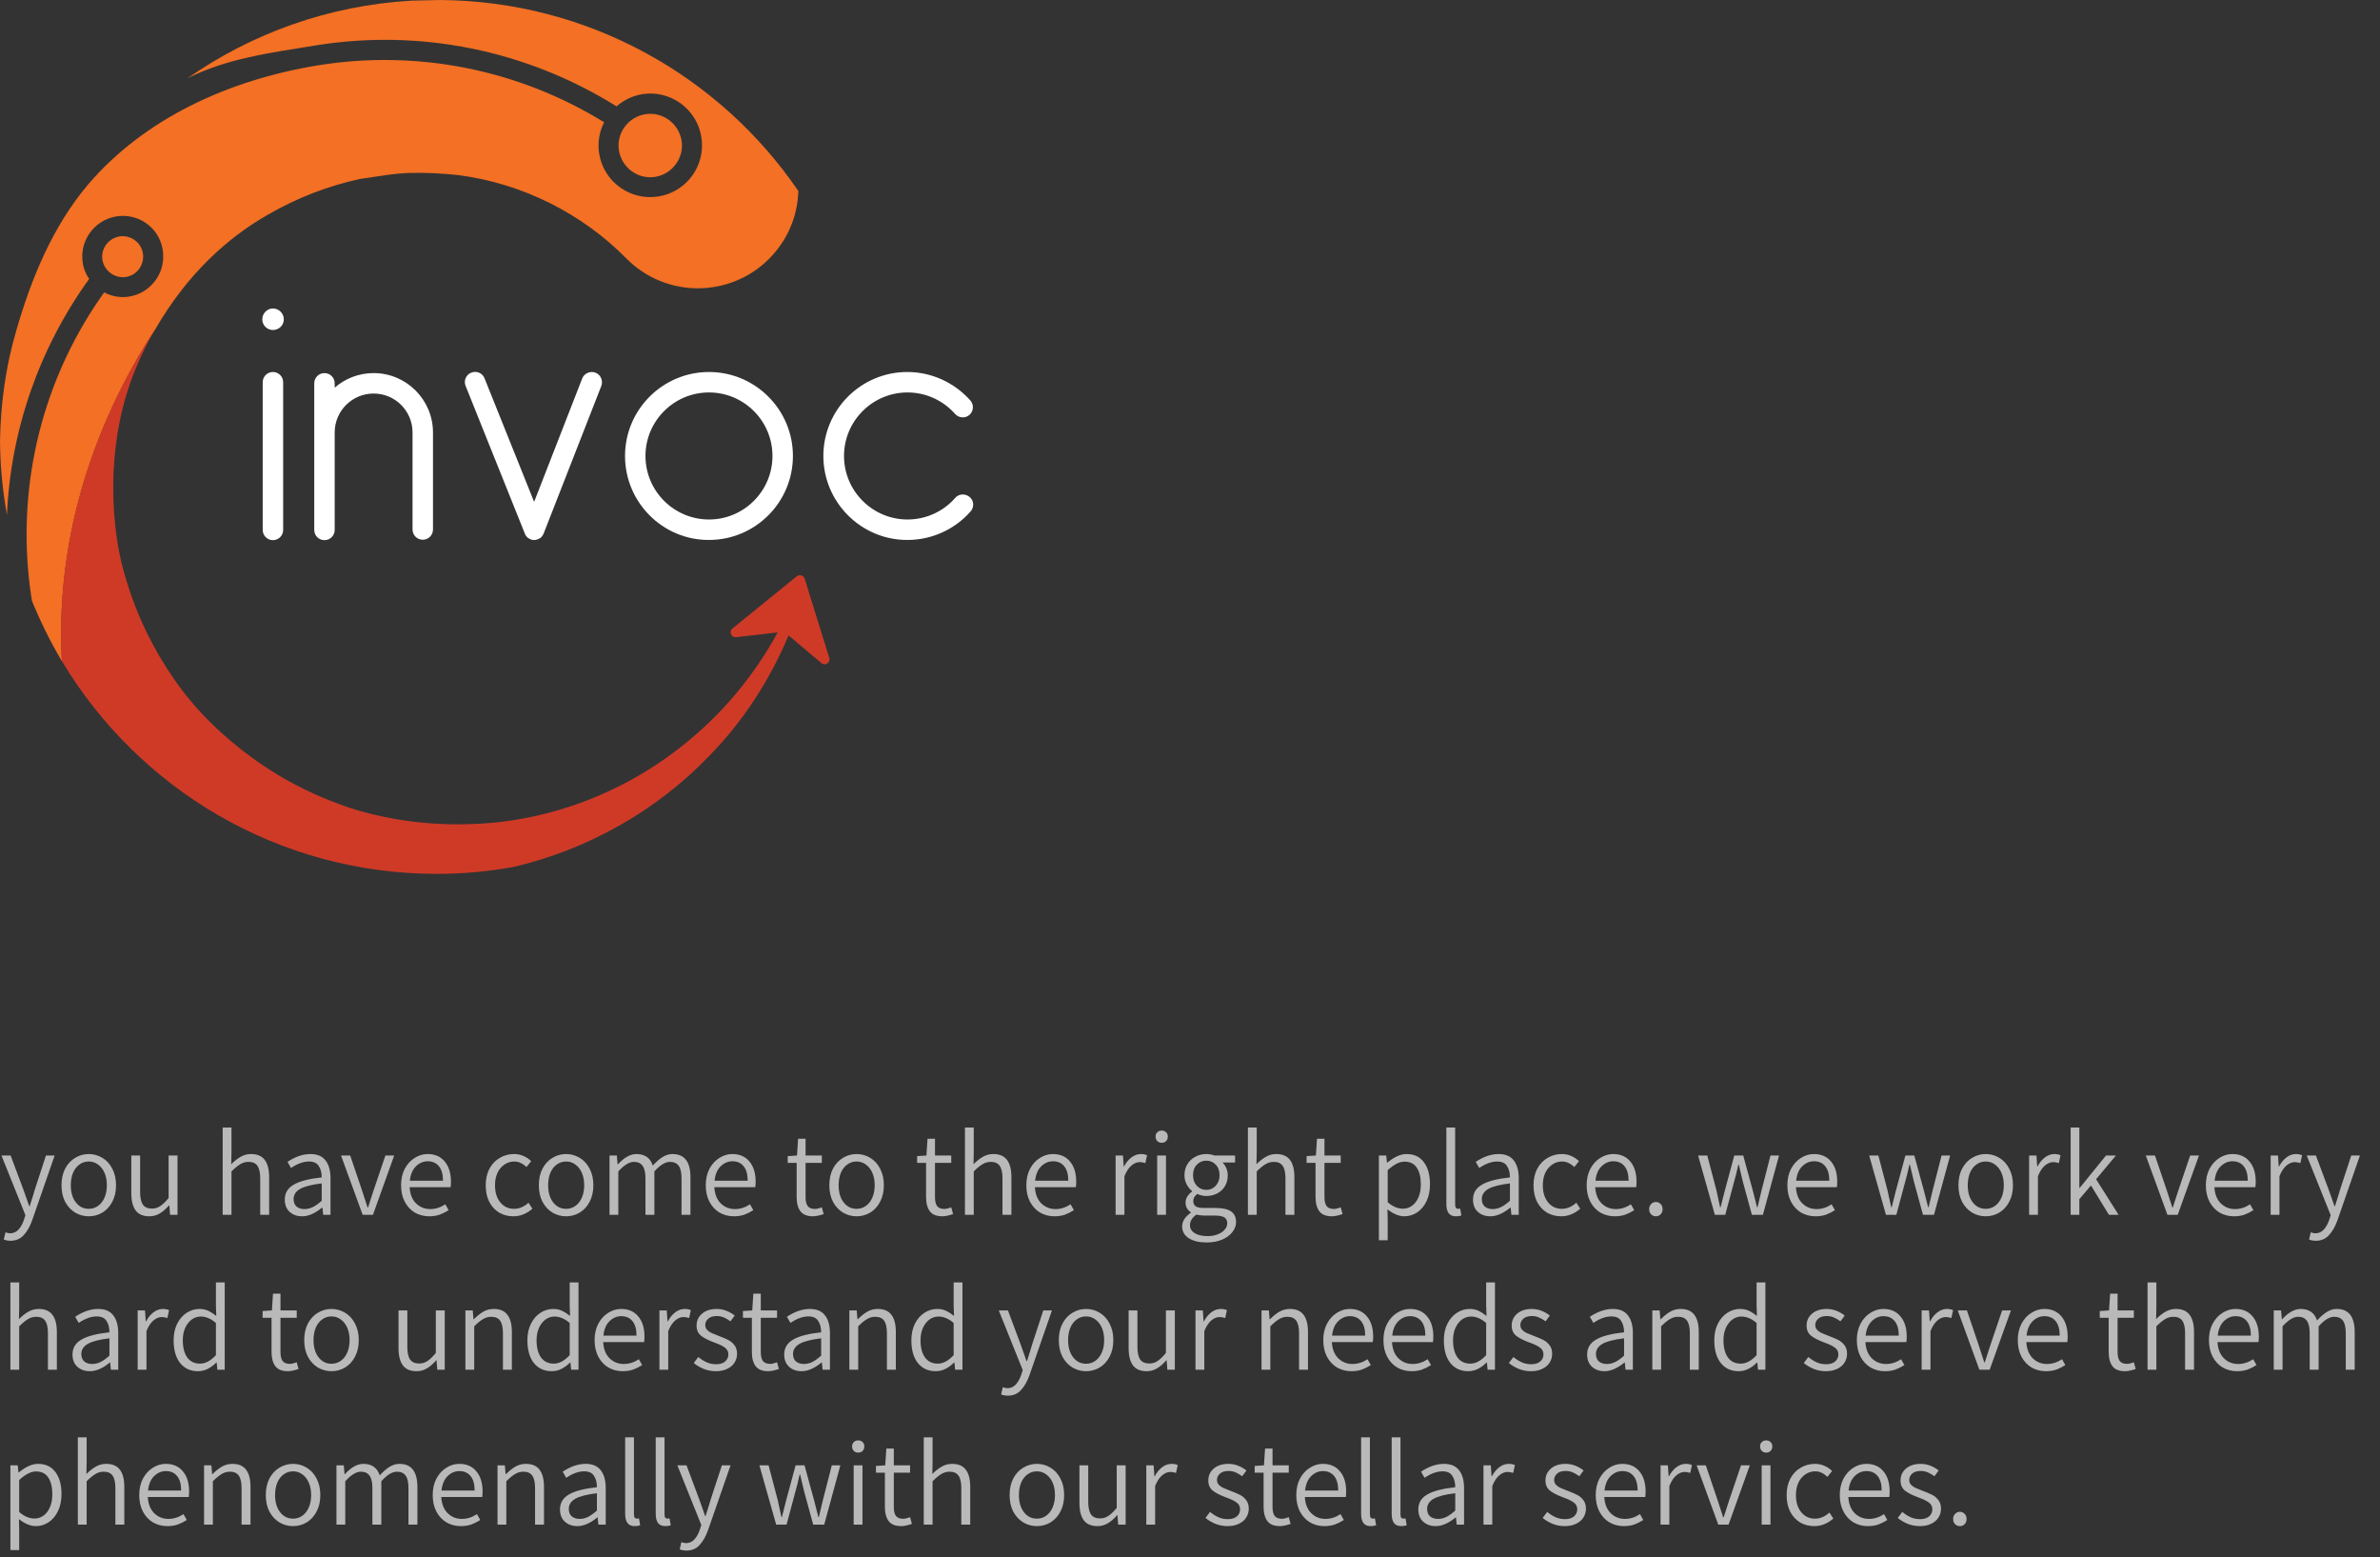 <svg width="292" height="191" viewBox="0 0 292 191" fill="none" xmlns="http://www.w3.org/2000/svg">
<rect x="0" y="0" width="292" height="191" fill="#333333" stroke="none"/>
<path d="M1.29 152.18C0.99 152.18 0.715 152.13 0.465 152.03L0.675 151.145C0.875 151.225 1.065 151.265 1.245 151.265C1.645 151.265 1.985 151.115 2.265 150.815C2.545 150.515 2.77 150.11 2.94 149.6L3.12 149.045L0.18 141.725H1.305L2.865 145.895L3.585 147.935H3.645C3.785 147.515 3.93 147.055 4.08 146.555L4.275 145.895L5.64 141.725H6.705L3.945 149.675C3.665 150.455 3.315 151.065 2.895 151.505C2.485 151.955 1.95 152.18 1.29 152.18ZM10.891 149.18C10.291 149.18 9.736 149.03 9.226 148.73C8.716 148.42 8.306 147.98 7.996 147.41C7.696 146.83 7.546 146.15 7.546 145.37C7.546 144.59 7.696 143.91 7.996 143.33C8.306 142.75 8.716 142.31 9.226 142.01C9.736 141.7 10.291 141.545 10.891 141.545C11.491 141.545 12.046 141.7 12.556 142.01C13.066 142.31 13.471 142.75 13.771 143.33C14.081 143.91 14.236 144.59 14.236 145.37C14.236 146.15 14.081 146.83 13.771 147.41C13.471 147.98 13.066 148.42 12.556 148.73C12.046 149.03 11.491 149.18 10.891 149.18ZM10.891 148.265C11.321 148.265 11.701 148.145 12.031 147.905C12.371 147.665 12.636 147.325 12.826 146.885C13.016 146.445 13.111 145.94 13.111 145.37C13.111 144.8 13.016 144.295 12.826 143.855C12.636 143.415 12.371 143.075 12.031 142.835C11.701 142.585 11.321 142.46 10.891 142.46C10.461 142.46 10.076 142.585 9.736 142.835C9.406 143.075 9.146 143.415 8.956 143.855C8.776 144.295 8.686 144.8 8.686 145.37C8.686 146.24 8.891 146.94 9.301 147.47C9.711 148 10.241 148.265 10.891 148.265ZM18.316 149.18C17.566 149.18 17.011 148.945 16.651 148.475C16.291 147.995 16.111 147.285 16.111 146.345V141.725H17.191V146.21C17.191 146.91 17.306 147.425 17.536 147.755C17.766 148.075 18.136 148.235 18.646 148.235C19.016 148.235 19.351 148.135 19.651 147.935C19.961 147.735 20.306 147.405 20.686 146.945V141.725H21.781V149H20.866L20.776 147.845H20.731C20.361 148.275 19.981 148.605 19.591 148.835C19.211 149.065 18.786 149.18 18.316 149.18ZM27.32 138.29H28.4V141.26L28.37 142.79C28.77 142.39 29.16 142.085 29.54 141.875C29.92 141.655 30.34 141.545 30.8 141.545C31.56 141.545 32.12 141.785 32.48 142.265C32.84 142.735 33.02 143.44 33.02 144.38V149H31.925V144.515C31.925 143.815 31.81 143.305 31.58 142.985C31.36 142.665 30.995 142.505 30.485 142.505C30.125 142.505 29.79 142.6 29.48 142.79C29.17 142.97 28.81 143.265 28.4 143.675V149H27.32V138.29ZM37.071 149.18C36.45 149.18 35.941 149 35.541 148.64C35.141 148.28 34.941 147.775 34.941 147.125C34.941 146.335 35.3 145.73 36.02 145.31C36.74 144.88 37.891 144.58 39.471 144.41C39.471 143.84 39.35 143.375 39.111 143.015C38.88 142.645 38.48 142.46 37.91 142.46C37.221 142.46 36.486 142.725 35.706 143.255L35.27 142.505C36.23 141.865 37.17 141.545 38.09 141.545C38.931 141.545 39.55 141.81 39.95 142.34C40.35 142.86 40.55 143.58 40.55 144.5V149H39.651L39.56 148.115H39.516C38.656 148.825 37.84 149.18 37.071 149.18ZM37.355 148.295C37.706 148.295 38.045 148.215 38.376 148.055C38.715 147.885 39.081 147.625 39.471 147.275V145.145C38.221 145.295 37.331 145.525 36.8 145.835C36.281 146.145 36.02 146.555 36.02 147.065C36.02 147.475 36.145 147.785 36.395 147.995C36.645 148.195 36.965 148.295 37.355 148.295ZM41.84 141.725H42.965L44.405 145.97L45.095 148.1H45.155L45.845 145.97L47.285 141.725H48.365L45.755 149H44.495L41.84 141.725ZM55.326 144.95C55.326 145.21 55.311 145.43 55.281 145.61H50.256C50.306 146.46 50.566 147.12 51.036 147.59C51.516 148.06 52.101 148.295 52.791 148.295C53.431 148.295 54.046 148.1 54.636 147.71L55.041 148.43C54.681 148.66 54.311 148.845 53.931 148.985C53.551 149.115 53.126 149.18 52.656 149.18C52.016 149.18 51.431 149.03 50.901 148.73C50.381 148.42 49.966 147.975 49.656 147.395C49.356 146.815 49.206 146.14 49.206 145.37C49.206 144.61 49.356 143.94 49.656 143.36C49.966 142.78 50.371 142.335 50.871 142.025C51.371 141.705 51.901 141.545 52.461 141.545C53.361 141.545 54.061 141.85 54.561 142.46C55.071 143.06 55.326 143.89 55.326 144.95ZM54.351 144.815C54.351 144.045 54.186 143.455 53.856 143.045C53.526 142.635 53.066 142.43 52.476 142.43C51.936 142.43 51.456 142.635 51.036 143.045C50.616 143.455 50.366 144.045 50.286 144.815H54.351ZM62.982 149.18C62.342 149.18 61.762 149.03 61.242 148.73C60.732 148.42 60.327 147.98 60.027 147.41C59.737 146.84 59.592 146.16 59.592 145.37C59.592 144.59 59.747 143.91 60.057 143.33C60.377 142.75 60.802 142.31 61.332 142.01C61.862 141.7 62.437 141.545 63.057 141.545C63.847 141.545 64.552 141.835 65.172 142.415L64.602 143.135C64.362 142.915 64.122 142.75 63.882 142.64C63.642 142.52 63.382 142.46 63.102 142.46C62.652 142.46 62.247 142.585 61.887 142.835C61.527 143.075 61.242 143.415 61.032 143.855C60.832 144.295 60.732 144.8 60.732 145.37C60.732 146.24 60.947 146.94 61.377 147.47C61.807 148 62.372 148.265 63.072 148.265C63.702 148.265 64.292 148.015 64.842 147.515L65.322 148.25C64.992 148.54 64.627 148.77 64.227 148.94C63.827 149.1 63.412 149.18 62.982 149.18ZM69.455 149.18C68.855 149.18 68.3 149.03 67.79 148.73C67.28 148.42 66.87 147.98 66.56 147.41C66.26 146.83 66.11 146.15 66.11 145.37C66.11 144.59 66.26 143.91 66.56 143.33C66.87 142.75 67.28 142.31 67.79 142.01C68.3 141.7 68.855 141.545 69.455 141.545C70.055 141.545 70.61 141.7 71.12 142.01C71.63 142.31 72.035 142.75 72.335 143.33C72.645 143.91 72.8 144.59 72.8 145.37C72.8 146.15 72.645 146.83 72.335 147.41C72.035 147.98 71.63 148.42 71.12 148.73C70.61 149.03 70.055 149.18 69.455 149.18ZM69.455 148.265C69.885 148.265 70.265 148.145 70.595 147.905C70.935 147.665 71.2 147.325 71.39 146.885C71.58 146.445 71.675 145.94 71.675 145.37C71.675 144.8 71.58 144.295 71.39 143.855C71.2 143.415 70.935 143.075 70.595 142.835C70.265 142.585 69.885 142.46 69.455 142.46C69.025 142.46 68.64 142.585 68.3 142.835C67.97 143.075 67.71 143.415 67.52 143.855C67.34 144.295 67.25 144.8 67.25 145.37C67.25 146.24 67.455 146.94 67.865 147.47C68.275 148 68.805 148.265 69.455 148.265ZM74.781 141.725H75.681L75.771 142.805H75.816C76.586 141.965 77.341 141.545 78.081 141.545C79.111 141.545 79.781 142.015 80.091 142.955C80.511 142.495 80.916 142.145 81.306 141.905C81.696 141.665 82.096 141.545 82.506 141.545C83.976 141.545 84.711 142.49 84.711 144.38V149H83.616V144.515C83.616 143.815 83.501 143.305 83.271 142.985C83.041 142.665 82.681 142.505 82.191 142.505C81.621 142.505 80.986 142.895 80.286 143.675V149H79.191V144.515C79.191 143.825 79.076 143.32 78.846 143C78.616 142.67 78.261 142.505 77.781 142.505C77.211 142.505 76.571 142.895 75.861 143.675V149H74.781V141.725ZM92.709 144.95C92.709 145.21 92.694 145.43 92.664 145.61H87.639C87.689 146.46 87.949 147.12 88.419 147.59C88.899 148.06 89.484 148.295 90.174 148.295C90.814 148.295 91.429 148.1 92.019 147.71L92.424 148.43C92.064 148.66 91.694 148.845 91.314 148.985C90.934 149.115 90.509 149.18 90.039 149.18C89.399 149.18 88.814 149.03 88.284 148.73C87.764 148.42 87.349 147.975 87.039 147.395C86.739 146.815 86.589 146.14 86.589 145.37C86.589 144.61 86.739 143.94 87.039 143.36C87.349 142.78 87.754 142.335 88.254 142.025C88.754 141.705 89.284 141.545 89.844 141.545C90.744 141.545 91.444 141.85 91.944 142.46C92.454 143.06 92.709 143.89 92.709 144.95ZM91.734 144.815C91.734 144.045 91.569 143.455 91.239 143.045C90.909 142.635 90.449 142.43 89.859 142.43C89.319 142.43 88.839 142.635 88.419 143.045C87.999 143.455 87.749 144.045 87.669 144.815H91.734ZM99.749 149.18C99.029 149.18 98.514 148.975 98.204 148.565C97.894 148.155 97.74 147.57 97.74 146.81V142.625H96.644V141.8L97.784 141.725L97.919 139.67H98.835V141.725H100.83V142.625H98.835V146.84C98.835 147.32 98.919 147.68 99.09 147.92C99.269 148.16 99.57 148.28 99.99 148.28C100.2 148.28 100.48 148.215 100.83 148.085L101.055 148.91C100.515 149.09 100.08 149.18 99.749 149.18ZM105.095 149.18C104.495 149.18 103.94 149.03 103.43 148.73C102.92 148.42 102.51 147.98 102.2 147.41C101.9 146.83 101.75 146.15 101.75 145.37C101.75 144.59 101.9 143.91 102.2 143.33C102.51 142.75 102.92 142.31 103.43 142.01C103.94 141.7 104.495 141.545 105.095 141.545C105.695 141.545 106.25 141.7 106.76 142.01C107.27 142.31 107.675 142.75 107.975 143.33C108.285 143.91 108.44 144.59 108.44 145.37C108.44 146.15 108.285 146.83 107.975 147.41C107.675 147.98 107.27 148.42 106.76 148.73C106.25 149.03 105.695 149.18 105.095 149.18ZM105.095 148.265C105.525 148.265 105.905 148.145 106.235 147.905C106.575 147.665 106.84 147.325 107.03 146.885C107.22 146.445 107.315 145.94 107.315 145.37C107.315 144.8 107.22 144.295 107.03 143.855C106.84 143.415 106.575 143.075 106.235 142.835C105.905 142.585 105.525 142.46 105.095 142.46C104.665 142.46 104.28 142.585 103.94 142.835C103.61 143.075 103.35 143.415 103.16 143.855C102.98 144.295 102.89 144.8 102.89 145.37C102.89 146.24 103.095 146.94 103.505 147.47C103.915 148 104.445 148.265 105.095 148.265ZM115.628 149.18C114.908 149.18 114.393 148.975 114.083 148.565C113.773 148.155 113.618 147.57 113.618 146.81V142.625H112.523V141.8L113.663 141.725L113.798 139.67H114.713V141.725H116.708V142.625H114.713V146.84C114.713 147.32 114.798 147.68 114.968 147.92C115.148 148.16 115.448 148.28 115.868 148.28C116.078 148.28 116.358 148.215 116.708 148.085L116.933 148.91C116.393 149.09 115.958 149.18 115.628 149.18ZM118.389 138.29H119.469V141.26L119.439 142.79C119.839 142.39 120.229 142.085 120.609 141.875C120.989 141.655 121.409 141.545 121.869 141.545C122.629 141.545 123.189 141.785 123.549 142.265C123.909 142.735 124.089 143.44 124.089 144.38V149H122.994V144.515C122.994 143.815 122.879 143.305 122.649 142.985C122.429 142.665 122.064 142.505 121.554 142.505C121.194 142.505 120.859 142.6 120.549 142.79C120.239 142.97 119.879 143.265 119.469 143.675V149H118.389V138.29ZM132.04 144.95C132.04 145.21 132.025 145.43 131.995 145.61H126.97C127.02 146.46 127.28 147.12 127.75 147.59C128.23 148.06 128.815 148.295 129.505 148.295C130.145 148.295 130.76 148.1 131.35 147.71L131.755 148.43C131.395 148.66 131.025 148.845 130.645 148.985C130.265 149.115 129.84 149.18 129.37 149.18C128.73 149.18 128.145 149.03 127.615 148.73C127.095 148.42 126.68 147.975 126.37 147.395C126.07 146.815 125.92 146.14 125.92 145.37C125.92 144.61 126.07 143.94 126.37 143.36C126.68 142.78 127.085 142.335 127.585 142.025C128.085 141.705 128.615 141.545 129.175 141.545C130.075 141.545 130.775 141.85 131.275 142.46C131.785 143.06 132.04 143.89 132.04 144.95ZM131.065 144.815C131.065 144.045 130.9 143.455 130.57 143.045C130.24 142.635 129.78 142.43 129.19 142.43C128.65 142.43 128.17 142.635 127.75 143.045C127.33 143.455 127.08 144.045 127 144.815H131.065ZM136.876 141.725H137.776L137.866 143.06H137.911C138.161 142.59 138.466 142.22 138.826 141.95C139.186 141.68 139.571 141.545 139.981 141.545C140.271 141.545 140.521 141.595 140.731 141.695L140.521 142.655C140.261 142.575 140.031 142.535 139.831 142.535C139.491 142.535 139.151 142.675 138.811 142.955C138.481 143.235 138.196 143.67 137.956 144.26V149H136.876V141.725ZM141.973 141.725H143.053V149H141.973V141.725ZM142.528 140.165C142.308 140.165 142.128 140.095 141.988 139.955C141.848 139.815 141.778 139.63 141.778 139.4C141.778 139.18 141.848 139.005 141.988 138.875C142.128 138.735 142.308 138.665 142.528 138.665C142.748 138.665 142.928 138.735 143.068 138.875C143.208 139.005 143.278 139.18 143.278 139.4C143.278 139.63 143.208 139.815 143.068 139.955C142.928 140.095 142.748 140.165 142.528 140.165ZM148.036 152.39C147.126 152.39 146.396 152.215 145.846 151.865C145.306 151.515 145.036 151.035 145.036 150.425C145.036 150.115 145.126 149.815 145.306 149.525C145.496 149.235 145.761 148.975 146.101 148.745V148.685C145.911 148.565 145.756 148.405 145.636 148.205C145.516 148.005 145.456 147.77 145.456 147.5C145.456 147.22 145.531 146.965 145.681 146.735C145.841 146.495 146.031 146.3 146.251 146.15V146.09C145.991 145.88 145.771 145.605 145.591 145.265C145.411 144.925 145.321 144.55 145.321 144.14C145.321 143.63 145.441 143.18 145.681 142.79C145.921 142.39 146.246 142.085 146.656 141.875C147.066 141.655 147.516 141.545 148.006 141.545C148.336 141.545 148.671 141.605 149.011 141.725H151.531V142.58H149.986C150.176 142.76 150.331 142.99 150.451 143.27C150.571 143.55 150.631 143.845 150.631 144.155C150.631 144.655 150.516 145.1 150.286 145.49C150.056 145.87 149.741 146.165 149.341 146.375C148.941 146.585 148.496 146.69 148.006 146.69C147.606 146.69 147.236 146.605 146.896 146.435C146.736 146.565 146.611 146.7 146.521 146.84C146.441 146.97 146.401 147.135 146.401 147.335C146.401 147.595 146.496 147.8 146.686 147.95C146.886 148.09 147.221 148.16 147.691 148.16H149.146C149.996 148.16 150.626 148.3 151.036 148.58C151.446 148.86 151.651 149.295 151.651 149.885C151.651 150.325 151.501 150.735 151.201 151.115C150.901 151.505 150.476 151.815 149.926 152.045C149.376 152.275 148.746 152.39 148.036 152.39ZM148.006 145.94C148.456 145.94 148.836 145.775 149.146 145.445C149.466 145.105 149.626 144.67 149.626 144.14C149.626 143.6 149.471 143.17 149.161 142.85C148.851 142.52 148.466 142.355 148.006 142.355C147.546 142.355 147.156 142.52 146.836 142.85C146.526 143.17 146.371 143.6 146.371 144.14C146.371 144.67 146.526 145.105 146.836 145.445C147.156 145.775 147.546 145.94 148.006 145.94ZM148.186 151.61C148.646 151.61 149.056 151.535 149.416 151.385C149.786 151.245 150.071 151.05 150.271 150.8C150.471 150.56 150.571 150.305 150.571 150.035C150.571 149.695 150.446 149.45 150.196 149.3C149.946 149.16 149.566 149.09 149.056 149.09H147.721C147.411 149.09 147.101 149.05 146.791 148.97C146.261 149.34 145.996 149.775 145.996 150.275C145.996 150.685 146.191 151.01 146.581 151.25C146.971 151.49 147.506 151.61 148.186 151.61ZM153.106 138.29H154.186V141.26L154.156 142.79C154.556 142.39 154.946 142.085 155.326 141.875C155.706 141.655 156.126 141.545 156.586 141.545C157.346 141.545 157.906 141.785 158.266 142.265C158.626 142.735 158.806 143.44 158.806 144.38V149H157.711V144.515C157.711 143.815 157.596 143.305 157.366 142.985C157.146 142.665 156.781 142.505 156.271 142.505C155.911 142.505 155.576 142.6 155.266 142.79C154.956 142.97 154.596 143.265 154.186 143.675V149H153.106V138.29ZM163.412 149.18C162.692 149.18 162.177 148.975 161.867 148.565C161.557 148.155 161.402 147.57 161.402 146.81V142.625H160.307V141.8L161.447 141.725L161.582 139.67H162.497V141.725H164.492V142.625H162.497V146.84C162.497 147.32 162.582 147.68 162.752 147.92C162.932 148.16 163.232 148.28 163.652 148.28C163.862 148.28 164.142 148.215 164.492 148.085L164.717 148.91C164.177 149.09 163.742 149.18 163.412 149.18ZM169.175 141.725H170.075L170.165 142.595H170.21C171.06 141.895 171.845 141.545 172.565 141.545C173.495 141.545 174.205 141.88 174.695 142.55C175.195 143.21 175.445 144.11 175.445 145.25C175.445 146.05 175.3 146.75 175.01 147.35C174.72 147.94 174.335 148.395 173.855 148.715C173.375 149.025 172.855 149.18 172.295 149.18C171.645 149.18 170.955 148.895 170.225 148.325L170.255 149.615V152.12H169.175V141.725ZM172.115 148.25C172.535 148.25 172.91 148.13 173.24 147.89C173.58 147.64 173.845 147.29 174.035 146.84C174.225 146.39 174.32 145.865 174.32 145.265C174.32 144.395 174.155 143.715 173.825 143.225C173.505 142.725 173 142.475 172.31 142.475C171.7 142.475 171.015 142.825 170.255 143.525V147.455C170.585 147.735 170.91 147.94 171.23 148.07C171.55 148.19 171.845 148.25 172.115 148.25ZM178.637 149.18C178.227 149.18 177.927 149.055 177.737 148.805C177.547 148.545 177.452 148.165 177.452 147.665V138.29H178.532V147.755C178.532 147.925 178.562 148.055 178.622 148.145C178.692 148.225 178.777 148.265 178.877 148.265C178.957 148.265 179.047 148.255 179.147 148.235L179.297 149.075C179.107 149.145 178.887 149.18 178.637 149.18ZM182.852 149.18C182.232 149.18 181.722 149 181.322 148.64C180.922 148.28 180.722 147.775 180.722 147.125C180.722 146.335 181.082 145.73 181.802 145.31C182.522 144.88 183.672 144.58 185.252 144.41C185.252 143.84 185.132 143.375 184.892 143.015C184.662 142.645 184.262 142.46 183.692 142.46C183.002 142.46 182.267 142.725 181.487 143.255L181.052 142.505C182.012 141.865 182.952 141.545 183.872 141.545C184.712 141.545 185.332 141.81 185.732 142.34C186.132 142.86 186.332 143.58 186.332 144.5V149H185.432L185.342 148.115H185.297C184.437 148.825 183.622 149.18 182.852 149.18ZM183.137 148.295C183.487 148.295 183.827 148.215 184.157 148.055C184.497 147.885 184.862 147.625 185.252 147.275V145.145C184.002 145.295 183.112 145.525 182.582 145.835C182.062 146.145 181.802 146.555 181.802 147.065C181.802 147.475 181.927 147.785 182.177 147.995C182.427 148.195 182.747 148.295 183.137 148.295ZM191.536 149.18C190.896 149.18 190.316 149.03 189.796 148.73C189.286 148.42 188.881 147.98 188.581 147.41C188.291 146.84 188.146 146.16 188.146 145.37C188.146 144.59 188.301 143.91 188.611 143.33C188.931 142.75 189.356 142.31 189.886 142.01C190.416 141.7 190.991 141.545 191.611 141.545C192.401 141.545 193.106 141.835 193.726 142.415L193.156 143.135C192.916 142.915 192.676 142.75 192.436 142.64C192.196 142.52 191.936 142.46 191.656 142.46C191.206 142.46 190.801 142.585 190.441 142.835C190.081 143.075 189.796 143.415 189.586 143.855C189.386 144.295 189.286 144.8 189.286 145.37C189.286 146.24 189.501 146.94 189.931 147.47C190.361 148 190.926 148.265 191.626 148.265C192.256 148.265 192.846 148.015 193.396 147.515L193.876 148.25C193.546 148.54 193.181 148.77 192.781 148.94C192.381 149.1 191.966 149.18 191.536 149.18ZM200.785 144.95C200.785 145.21 200.77 145.43 200.74 145.61H195.715C195.765 146.46 196.025 147.12 196.495 147.59C196.975 148.06 197.56 148.295 198.25 148.295C198.89 148.295 199.505 148.1 200.095 147.71L200.5 148.43C200.14 148.66 199.77 148.845 199.39 148.985C199.01 149.115 198.585 149.18 198.115 149.18C197.475 149.18 196.89 149.03 196.36 148.73C195.84 148.42 195.425 147.975 195.115 147.395C194.815 146.815 194.665 146.14 194.665 145.37C194.665 144.61 194.815 143.94 195.115 143.36C195.425 142.78 195.83 142.335 196.33 142.025C196.83 141.705 197.36 141.545 197.92 141.545C198.82 141.545 199.52 141.85 200.02 142.46C200.53 143.06 200.785 143.89 200.785 144.95ZM199.81 144.815C199.81 144.045 199.645 143.455 199.315 143.045C198.985 142.635 198.525 142.43 197.935 142.43C197.395 142.43 196.915 142.635 196.495 143.045C196.075 143.455 195.825 144.045 195.745 144.815H199.81ZM203.158 149.18C202.928 149.18 202.733 149.1 202.573 148.94C202.413 148.77 202.333 148.56 202.333 148.31C202.333 148.05 202.413 147.84 202.573 147.68C202.733 147.51 202.928 147.425 203.158 147.425C203.388 147.425 203.583 147.51 203.743 147.68C203.903 147.84 203.983 148.05 203.983 148.31C203.983 148.56 203.903 148.77 203.743 148.94C203.583 149.1 203.388 149.18 203.158 149.18ZM208.339 141.725H209.464L210.604 146.06L210.739 146.705C210.879 147.305 210.979 147.76 211.039 148.07H211.099C211.289 147.29 211.459 146.62 211.609 146.06L212.779 141.725H213.874L215.059 146.06L215.569 148.07H215.629L216.109 146.06L217.219 141.725H218.269L216.289 149H214.939L213.829 144.935L213.544 143.75C213.524 143.67 213.454 143.37 213.334 142.85H213.274C213.054 143.84 212.879 144.545 212.749 144.965L211.669 149H210.394L208.339 141.725ZM225.409 144.95C225.409 145.21 225.394 145.43 225.364 145.61H220.339C220.389 146.46 220.649 147.12 221.119 147.59C221.599 148.06 222.184 148.295 222.874 148.295C223.514 148.295 224.129 148.1 224.719 147.71L225.124 148.43C224.764 148.66 224.394 148.845 224.014 148.985C223.634 149.115 223.209 149.18 222.739 149.18C222.099 149.18 221.514 149.03 220.984 148.73C220.464 148.42 220.049 147.975 219.739 147.395C219.439 146.815 219.289 146.14 219.289 145.37C219.289 144.61 219.439 143.94 219.739 143.36C220.049 142.78 220.454 142.335 220.954 142.025C221.454 141.705 221.984 141.545 222.544 141.545C223.444 141.545 224.144 141.85 224.644 142.46C225.154 143.06 225.409 143.89 225.409 144.95ZM224.434 144.815C224.434 144.045 224.269 143.455 223.939 143.045C223.609 142.635 223.149 142.43 222.559 142.43C222.019 142.43 221.539 142.635 221.119 143.045C220.699 143.455 220.449 144.045 220.369 144.815H224.434ZM229.33 141.725H230.455L231.595 146.06L231.73 146.705C231.87 147.305 231.97 147.76 232.03 148.07H232.09C232.28 147.29 232.45 146.62 232.6 146.06L233.77 141.725H234.865L236.05 146.06L236.56 148.07H236.62L237.1 146.06L238.21 141.725H239.26L237.28 149H235.93L234.82 144.935L234.535 143.75C234.515 143.67 234.445 143.37 234.325 142.85H234.265C234.045 143.84 233.87 144.545 233.74 144.965L232.66 149H231.385L229.33 141.725ZM243.625 149.18C243.025 149.18 242.47 149.03 241.96 148.73C241.45 148.42 241.04 147.98 240.73 147.41C240.43 146.83 240.28 146.15 240.28 145.37C240.28 144.59 240.43 143.91 240.73 143.33C241.04 142.75 241.45 142.31 241.96 142.01C242.47 141.7 243.025 141.545 243.625 141.545C244.225 141.545 244.78 141.7 245.29 142.01C245.8 142.31 246.205 142.75 246.505 143.33C246.815 143.91 246.97 144.59 246.97 145.37C246.97 146.15 246.815 146.83 246.505 147.41C246.205 147.98 245.8 148.42 245.29 148.73C244.78 149.03 244.225 149.18 243.625 149.18ZM243.625 148.265C244.055 148.265 244.435 148.145 244.765 147.905C245.105 147.665 245.37 147.325 245.56 146.885C245.75 146.445 245.845 145.94 245.845 145.37C245.845 144.8 245.75 144.295 245.56 143.855C245.37 143.415 245.105 143.075 244.765 142.835C244.435 142.585 244.055 142.46 243.625 142.46C243.195 142.46 242.81 142.585 242.47 142.835C242.14 143.075 241.88 143.415 241.69 143.855C241.51 144.295 241.42 144.8 241.42 145.37C241.42 146.24 241.625 146.94 242.035 147.47C242.445 148 242.975 148.265 243.625 148.265ZM248.951 141.725H249.851L249.941 143.06H249.986C250.236 142.59 250.541 142.22 250.901 141.95C251.261 141.68 251.646 141.545 252.056 141.545C252.346 141.545 252.596 141.595 252.806 141.695L252.596 142.655C252.336 142.575 252.106 142.535 251.906 142.535C251.566 142.535 251.226 142.675 250.886 142.955C250.556 143.235 250.271 143.67 250.031 144.26V149H248.951V141.725ZM254.048 138.29H255.113V145.7H255.158L258.383 141.725H259.598L257.168 144.635L259.928 149H258.743L256.538 145.4L255.113 147.08V149H254.048V138.29ZM263.266 141.725H264.391L265.831 145.97L266.521 148.1H266.581L267.271 145.97L268.711 141.725H269.791L267.181 149H265.921L263.266 141.725ZM276.752 144.95C276.752 145.21 276.737 145.43 276.707 145.61H271.682C271.732 146.46 271.992 147.12 272.462 147.59C272.942 148.06 273.527 148.295 274.217 148.295C274.857 148.295 275.472 148.1 276.062 147.71L276.467 148.43C276.107 148.66 275.737 148.845 275.357 148.985C274.977 149.115 274.552 149.18 274.082 149.18C273.442 149.18 272.857 149.03 272.327 148.73C271.807 148.42 271.392 147.975 271.082 147.395C270.782 146.815 270.632 146.14 270.632 145.37C270.632 144.61 270.782 143.94 271.082 143.36C271.392 142.78 271.797 142.335 272.297 142.025C272.797 141.705 273.327 141.545 273.887 141.545C274.787 141.545 275.487 141.85 275.987 142.46C276.497 143.06 276.752 143.89 276.752 144.95ZM275.777 144.815C275.777 144.045 275.612 143.455 275.282 143.045C274.952 142.635 274.492 142.43 273.902 142.43C273.362 142.43 272.882 142.635 272.462 143.045C272.042 143.455 271.792 144.045 271.712 144.815H275.777ZM278.585 141.725H279.485L279.575 143.06H279.62C279.87 142.59 280.175 142.22 280.535 141.95C280.895 141.68 281.28 141.545 281.69 141.545C281.98 141.545 282.23 141.595 282.44 141.695L282.23 142.655C281.97 142.575 281.74 142.535 281.54 142.535C281.2 142.535 280.86 142.675 280.52 142.955C280.19 143.235 279.905 143.67 279.665 144.26V149H278.585V141.725ZM284.122 152.18C283.822 152.18 283.547 152.13 283.297 152.03L283.507 151.145C283.707 151.225 283.897 151.265 284.077 151.265C284.477 151.265 284.817 151.115 285.097 150.815C285.377 150.515 285.602 150.11 285.772 149.6L285.952 149.045L283.012 141.725H284.137L285.697 145.895L286.417 147.935H286.477C286.617 147.515 286.762 147.055 286.912 146.555L287.107 145.895L288.472 141.725H289.537L286.777 149.675C286.497 150.455 286.147 151.065 285.727 151.505C285.317 151.955 284.782 152.18 284.122 152.18ZM1.275 157.29H2.355V160.26L2.325 161.79C2.725 161.39 3.115 161.085 3.495 160.875C3.875 160.655 4.295 160.545 4.755 160.545C5.515 160.545 6.075 160.785 6.435 161.265C6.795 161.735 6.975 162.44 6.975 163.38V168H5.88V163.515C5.88 162.815 5.765 162.305 5.535 161.985C5.315 161.665 4.95 161.505 4.44 161.505C4.08 161.505 3.745 161.6 3.435 161.79C3.125 161.97 2.765 162.265 2.355 162.675V168H1.275V157.29ZM11.026 168.18C10.406 168.18 9.896 168 9.496 167.64C9.096 167.28 8.896 166.775 8.896 166.125C8.896 165.335 9.256 164.73 9.976 164.31C10.696 163.88 11.846 163.58 13.426 163.41C13.426 162.84 13.306 162.375 13.066 162.015C12.836 161.645 12.436 161.46 11.866 161.46C11.176 161.46 10.441 161.725 9.661 162.255L9.226 161.505C10.186 160.865 11.126 160.545 12.046 160.545C12.886 160.545 13.506 160.81 13.906 161.34C14.306 161.86 14.506 162.58 14.506 163.5V168H13.606L13.516 167.115H13.471C12.611 167.825 11.796 168.18 11.026 168.18ZM11.311 167.295C11.661 167.295 12.001 167.215 12.331 167.055C12.671 166.885 13.036 166.625 13.426 166.275V164.145C12.176 164.295 11.286 164.525 10.756 164.835C10.236 165.145 9.976 165.555 9.976 166.065C9.976 166.475 10.101 166.785 10.351 166.995C10.601 167.195 10.921 167.295 11.311 167.295ZM16.89 160.725H17.79L17.88 162.06H17.925C18.175 161.59 18.48 161.22 18.84 160.95C19.2 160.68 19.585 160.545 19.995 160.545C20.285 160.545 20.535 160.595 20.745 160.695L20.535 161.655C20.275 161.575 20.045 161.535 19.845 161.535C19.505 161.535 19.165 161.675 18.825 161.955C18.495 162.235 18.21 162.67 17.97 163.26V168H16.89V160.725ZM24.286 168.18C23.366 168.18 22.636 167.845 22.096 167.175C21.566 166.505 21.301 165.57 21.301 164.37C21.301 163.61 21.446 162.94 21.736 162.36C22.026 161.78 22.411 161.335 22.891 161.025C23.381 160.705 23.906 160.545 24.466 160.545C24.856 160.545 25.206 160.615 25.516 160.755C25.826 160.895 26.166 161.11 26.536 161.4L26.491 160.14V157.29H27.571V168H26.671L26.581 167.115H26.536C26.226 167.435 25.876 167.695 25.486 167.895C25.106 168.085 24.706 168.18 24.286 168.18ZM24.526 167.25C24.876 167.25 25.206 167.165 25.516 166.995C25.836 166.825 26.161 166.565 26.491 166.215V162.27C26.171 161.99 25.861 161.79 25.561 161.67C25.261 161.54 24.951 161.475 24.631 161.475C24.221 161.475 23.846 161.6 23.506 161.85C23.176 162.1 22.911 162.445 22.711 162.885C22.521 163.325 22.426 163.82 22.426 164.37C22.426 165.27 22.606 165.975 22.966 166.485C23.336 166.995 23.856 167.25 24.526 167.25ZM35.326 168.18C34.606 168.18 34.091 167.975 33.781 167.565C33.471 167.155 33.316 166.57 33.316 165.81V161.625H32.221V160.8L33.361 160.725L33.496 158.67H34.411V160.725H36.406V161.625H34.411V165.84C34.411 166.32 34.496 166.68 34.666 166.92C34.846 167.16 35.146 167.28 35.566 167.28C35.776 167.28 36.056 167.215 36.406 167.085L36.631 167.91C36.091 168.09 35.656 168.18 35.326 168.18ZM40.671 168.18C40.071 168.18 39.516 168.03 39.006 167.73C38.496 167.42 38.086 166.98 37.776 166.41C37.476 165.83 37.326 165.15 37.326 164.37C37.326 163.59 37.476 162.91 37.776 162.33C38.086 161.75 38.496 161.31 39.006 161.01C39.516 160.7 40.071 160.545 40.671 160.545C41.271 160.545 41.826 160.7 42.336 161.01C42.846 161.31 43.251 161.75 43.551 162.33C43.861 162.91 44.016 163.59 44.016 164.37C44.016 165.15 43.861 165.83 43.551 166.41C43.251 166.98 42.846 167.42 42.336 167.73C41.826 168.03 41.271 168.18 40.671 168.18ZM40.671 167.265C41.101 167.265 41.481 167.145 41.811 166.905C42.151 166.665 42.416 166.325 42.606 165.885C42.796 165.445 42.891 164.94 42.891 164.37C42.891 163.8 42.796 163.295 42.606 162.855C42.416 162.415 42.151 162.075 41.811 161.835C41.481 161.585 41.101 161.46 40.671 161.46C40.241 161.46 39.856 161.585 39.516 161.835C39.186 162.075 38.926 162.415 38.736 162.855C38.556 163.295 38.466 163.8 38.466 164.37C38.466 165.24 38.671 165.94 39.081 166.47C39.491 167 40.021 167.265 40.671 167.265ZM51.1 168.18C50.35 168.18 49.795 167.945 49.435 167.475C49.075 166.995 48.895 166.285 48.895 165.345V160.725H49.975V165.21C49.975 165.91 50.09 166.425 50.32 166.755C50.55 167.075 50.92 167.235 51.43 167.235C51.8 167.235 52.135 167.135 52.435 166.935C52.745 166.735 53.09 166.405 53.47 165.945V160.725H54.565V168H53.65L53.56 166.845H53.515C53.145 167.275 52.765 167.605 52.375 167.835C51.995 168.065 51.57 168.18 51.1 168.18ZM57.1 160.725H58L58.09 161.805H58.135C58.535 161.405 58.925 161.095 59.305 160.875C59.695 160.655 60.12 160.545 60.58 160.545C61.34 160.545 61.9 160.785 62.26 161.265C62.62 161.735 62.8 162.44 62.8 163.38V168H61.705V163.515C61.705 162.815 61.59 162.305 61.36 161.985C61.14 161.665 60.775 161.505 60.265 161.505C59.905 161.505 59.57 161.6 59.26 161.79C58.95 161.97 58.59 162.265 58.18 162.675V168H57.1V160.725ZM67.69 168.18C66.77 168.18 66.04 167.845 65.5 167.175C64.97 166.505 64.705 165.57 64.705 164.37C64.705 163.61 64.85 162.94 65.14 162.36C65.43 161.78 65.815 161.335 66.295 161.025C66.785 160.705 67.31 160.545 67.87 160.545C68.26 160.545 68.61 160.615 68.92 160.755C69.23 160.895 69.57 161.11 69.94 161.4L69.895 160.14V157.29H70.975V168H70.075L69.985 167.115H69.94C69.63 167.435 69.28 167.695 68.89 167.895C68.51 168.085 68.11 168.18 67.69 168.18ZM67.93 167.25C68.28 167.25 68.61 167.165 68.92 166.995C69.24 166.825 69.565 166.565 69.895 166.215V162.27C69.575 161.99 69.265 161.79 68.965 161.67C68.665 161.54 68.355 161.475 68.035 161.475C67.625 161.475 67.25 161.6 66.91 161.85C66.58 162.1 66.315 162.445 66.115 162.885C65.925 163.325 65.83 163.82 65.83 164.37C65.83 165.27 66.01 165.975 66.37 166.485C66.74 166.995 67.26 167.25 67.93 167.25ZM79.071 163.95C79.071 164.21 79.056 164.43 79.026 164.61H74.001C74.051 165.46 74.311 166.12 74.781 166.59C75.261 167.06 75.846 167.295 76.536 167.295C77.176 167.295 77.791 167.1 78.381 166.71L78.786 167.43C78.426 167.66 78.056 167.845 77.676 167.985C77.296 168.115 76.871 168.18 76.401 168.18C75.761 168.18 75.176 168.03 74.646 167.73C74.126 167.42 73.711 166.975 73.401 166.395C73.101 165.815 72.951 165.14 72.951 164.37C72.951 163.61 73.101 162.94 73.401 162.36C73.711 161.78 74.116 161.335 74.616 161.025C75.116 160.705 75.646 160.545 76.206 160.545C77.106 160.545 77.806 160.85 78.306 161.46C78.816 162.06 79.071 162.89 79.071 163.95ZM78.096 163.815C78.096 163.045 77.931 162.455 77.601 162.045C77.271 161.635 76.811 161.43 76.221 161.43C75.681 161.43 75.201 161.635 74.781 162.045C74.361 162.455 74.111 163.045 74.031 163.815H78.096ZM80.904 160.725H81.804L81.894 162.06H81.939C82.189 161.59 82.494 161.22 82.854 160.95C83.214 160.68 83.599 160.545 84.009 160.545C84.299 160.545 84.549 160.595 84.759 160.695L84.549 161.655C84.289 161.575 84.059 161.535 83.859 161.535C83.519 161.535 83.179 161.675 82.839 161.955C82.509 162.235 82.224 162.67 81.984 163.26V168H80.904V160.725ZM87.818 168.18C87.318 168.18 86.833 168.09 86.363 167.91C85.893 167.72 85.478 167.475 85.118 167.175L85.673 166.44C86.033 166.73 86.383 166.95 86.723 167.1C87.063 167.25 87.443 167.325 87.863 167.325C88.343 167.325 88.713 167.21 88.973 166.98C89.233 166.75 89.363 166.46 89.363 166.11C89.363 165.76 89.213 165.48 88.913 165.27C88.623 165.06 88.208 164.86 87.668 164.67C86.978 164.42 86.438 164.15 86.048 163.86C85.658 163.56 85.463 163.135 85.463 162.585C85.463 161.995 85.683 161.51 86.123 161.13C86.573 160.74 87.178 160.545 87.938 160.545C88.348 160.545 88.743 160.62 89.123 160.77C89.503 160.92 89.843 161.115 90.143 161.355L89.618 162.06C89.328 161.85 89.053 161.69 88.793 161.58C88.533 161.47 88.248 161.415 87.938 161.415C87.478 161.415 87.128 161.525 86.888 161.745C86.648 161.955 86.528 162.215 86.528 162.525C86.528 162.745 86.598 162.935 86.738 163.095C86.888 163.255 87.068 163.385 87.278 163.485C87.488 163.575 87.783 163.695 88.163 163.845C88.673 164.035 89.073 164.205 89.363 164.355C89.653 164.505 89.903 164.72 90.113 165C90.323 165.27 90.428 165.62 90.428 166.05C90.428 166.44 90.323 166.8 90.113 167.13C89.913 167.45 89.613 167.705 89.213 167.895C88.823 168.085 88.358 168.18 87.818 168.18ZM94.256 168.18C93.536 168.18 93.021 167.975 92.711 167.565C92.401 167.155 92.246 166.57 92.246 165.81V161.625H91.151V160.8L92.291 160.725L92.426 158.67H93.341V160.725H95.336V161.625H93.341V165.84C93.341 166.32 93.426 166.68 93.596 166.92C93.776 167.16 94.076 167.28 94.496 167.28C94.706 167.28 94.986 167.215 95.336 167.085L95.561 167.91C95.021 168.09 94.586 168.18 94.256 168.18ZM98.345 168.18C97.725 168.18 97.215 168 96.815 167.64C96.415 167.28 96.215 166.775 96.215 166.125C96.215 165.335 96.575 164.73 97.295 164.31C98.015 163.88 99.165 163.58 100.745 163.41C100.745 162.84 100.625 162.375 100.385 162.015C100.155 161.645 99.755 161.46 99.185 161.46C98.495 161.46 97.76 161.725 96.98 162.255L96.545 161.505C97.505 160.865 98.445 160.545 99.365 160.545C100.205 160.545 100.825 160.81 101.225 161.34C101.625 161.86 101.825 162.58 101.825 163.5V168H100.925L100.835 167.115H100.79C99.93 167.825 99.115 168.18 98.345 168.18ZM98.63 167.295C98.98 167.295 99.32 167.215 99.65 167.055C99.99 166.885 100.355 166.625 100.745 166.275V164.145C99.495 164.295 98.605 164.525 98.075 164.835C97.555 165.145 97.295 165.555 97.295 166.065C97.295 166.475 97.42 166.785 97.67 166.995C97.92 167.195 98.24 167.295 98.63 167.295ZM104.21 160.725H105.11L105.2 161.805H105.245C105.645 161.405 106.035 161.095 106.415 160.875C106.805 160.655 107.23 160.545 107.69 160.545C108.45 160.545 109.01 160.785 109.37 161.265C109.73 161.735 109.91 162.44 109.91 163.38V168H108.815V163.515C108.815 162.815 108.7 162.305 108.47 161.985C108.25 161.665 107.885 161.505 107.375 161.505C107.015 161.505 106.68 161.6 106.37 161.79C106.06 161.97 105.7 162.265 105.29 162.675V168H104.21V160.725ZM114.799 168.18C113.879 168.18 113.149 167.845 112.609 167.175C112.079 166.505 111.814 165.57 111.814 164.37C111.814 163.61 111.959 162.94 112.249 162.36C112.539 161.78 112.924 161.335 113.404 161.025C113.894 160.705 114.419 160.545 114.979 160.545C115.369 160.545 115.719 160.615 116.029 160.755C116.339 160.895 116.679 161.11 117.049 161.4L117.004 160.14V157.29H118.084V168H117.184L117.094 167.115H117.049C116.739 167.435 116.389 167.695 115.999 167.895C115.619 168.085 115.219 168.18 114.799 168.18ZM115.039 167.25C115.389 167.25 115.719 167.165 116.029 166.995C116.349 166.825 116.674 166.565 117.004 166.215V162.27C116.684 161.99 116.374 161.79 116.074 161.67C115.774 161.54 115.464 161.475 115.144 161.475C114.734 161.475 114.359 161.6 114.019 161.85C113.689 162.1 113.424 162.445 113.224 162.885C113.034 163.325 112.939 163.82 112.939 164.37C112.939 165.27 113.119 165.975 113.479 166.485C113.849 166.995 114.369 167.25 115.039 167.25ZM123.648 171.18C123.348 171.18 123.073 171.13 122.823 171.03L123.033 170.145C123.233 170.225 123.423 170.265 123.603 170.265C124.003 170.265 124.343 170.115 124.623 169.815C124.903 169.515 125.128 169.11 125.298 168.6L125.478 168.045L122.538 160.725H123.663L125.223 164.895L125.943 166.935H126.003C126.143 166.515 126.288 166.055 126.438 165.555L126.633 164.895L127.998 160.725H129.063L126.303 168.675C126.023 169.455 125.673 170.065 125.253 170.505C124.843 170.955 124.308 171.18 123.648 171.18ZM133.249 168.18C132.649 168.18 132.094 168.03 131.584 167.73C131.074 167.42 130.664 166.98 130.354 166.41C130.054 165.83 129.904 165.15 129.904 164.37C129.904 163.59 130.054 162.91 130.354 162.33C130.664 161.75 131.074 161.31 131.584 161.01C132.094 160.7 132.649 160.545 133.249 160.545C133.849 160.545 134.404 160.7 134.914 161.01C135.424 161.31 135.829 161.75 136.129 162.33C136.439 162.91 136.594 163.59 136.594 164.37C136.594 165.15 136.439 165.83 136.129 166.41C135.829 166.98 135.424 167.42 134.914 167.73C134.404 168.03 133.849 168.18 133.249 168.18ZM133.249 167.265C133.679 167.265 134.059 167.145 134.389 166.905C134.729 166.665 134.994 166.325 135.184 165.885C135.374 165.445 135.469 164.94 135.469 164.37C135.469 163.8 135.374 163.295 135.184 162.855C134.994 162.415 134.729 162.075 134.389 161.835C134.059 161.585 133.679 161.46 133.249 161.46C132.819 161.46 132.434 161.585 132.094 161.835C131.764 162.075 131.504 162.415 131.314 162.855C131.134 163.295 131.044 163.8 131.044 164.37C131.044 165.24 131.249 165.94 131.659 166.47C132.069 167 132.599 167.265 133.249 167.265ZM140.675 168.18C139.925 168.18 139.37 167.945 139.01 167.475C138.65 166.995 138.47 166.285 138.47 165.345V160.725H139.55V165.21C139.55 165.91 139.665 166.425 139.895 166.755C140.125 167.075 140.495 167.235 141.005 167.235C141.375 167.235 141.71 167.135 142.01 166.935C142.32 166.735 142.665 166.405 143.045 165.945V160.725H144.14V168H143.225L143.135 166.845H143.09C142.72 167.275 142.34 167.605 141.95 167.835C141.57 168.065 141.145 168.18 140.675 168.18ZM146.675 160.725H147.575L147.665 162.06H147.71C147.96 161.59 148.265 161.22 148.625 160.95C148.985 160.68 149.37 160.545 149.78 160.545C150.07 160.545 150.32 160.595 150.53 160.695L150.32 161.655C150.06 161.575 149.83 161.535 149.63 161.535C149.29 161.535 148.95 161.675 148.61 161.955C148.28 162.235 147.995 162.67 147.755 163.26V168H146.675V160.725ZM154.776 160.725H155.676L155.766 161.805H155.811C156.211 161.405 156.601 161.095 156.981 160.875C157.371 160.655 157.796 160.545 158.256 160.545C159.016 160.545 159.576 160.785 159.936 161.265C160.296 161.735 160.476 162.44 160.476 163.38V168H159.381V163.515C159.381 162.815 159.266 162.305 159.036 161.985C158.816 161.665 158.451 161.505 157.941 161.505C157.581 161.505 157.246 161.6 156.936 161.79C156.626 161.97 156.266 162.265 155.856 162.675V168H154.776V160.725ZM168.471 163.95C168.471 164.21 168.456 164.43 168.426 164.61H163.401C163.451 165.46 163.711 166.12 164.181 166.59C164.661 167.06 165.246 167.295 165.936 167.295C166.576 167.295 167.191 167.1 167.781 166.71L168.186 167.43C167.826 167.66 167.456 167.845 167.076 167.985C166.696 168.115 166.271 168.18 165.801 168.18C165.161 168.18 164.576 168.03 164.046 167.73C163.526 167.42 163.111 166.975 162.801 166.395C162.501 165.815 162.351 165.14 162.351 164.37C162.351 163.61 162.501 162.94 162.801 162.36C163.111 161.78 163.516 161.335 164.016 161.025C164.516 160.705 165.046 160.545 165.606 160.545C166.506 160.545 167.206 160.85 167.706 161.46C168.216 162.06 168.471 162.89 168.471 163.95ZM167.496 163.815C167.496 163.045 167.331 162.455 167.001 162.045C166.671 161.635 166.211 161.43 165.621 161.43C165.081 161.43 164.601 161.635 164.181 162.045C163.761 162.455 163.511 163.045 163.431 163.815H167.496ZM175.853 163.95C175.853 164.21 175.838 164.43 175.808 164.61H170.783C170.833 165.46 171.093 166.12 171.563 166.59C172.043 167.06 172.628 167.295 173.318 167.295C173.958 167.295 174.573 167.1 175.163 166.71L175.568 167.43C175.208 167.66 174.838 167.845 174.458 167.985C174.078 168.115 173.653 168.18 173.183 168.18C172.543 168.18 171.958 168.03 171.428 167.73C170.908 167.42 170.493 166.975 170.183 166.395C169.883 165.815 169.733 165.14 169.733 164.37C169.733 163.61 169.883 162.94 170.183 162.36C170.493 161.78 170.898 161.335 171.398 161.025C171.898 160.705 172.428 160.545 172.988 160.545C173.888 160.545 174.588 160.85 175.088 161.46C175.598 162.06 175.853 162.89 175.853 163.95ZM174.878 163.815C174.878 163.045 174.713 162.455 174.383 162.045C174.053 161.635 173.593 161.43 173.003 161.43C172.463 161.43 171.983 161.635 171.563 162.045C171.143 162.455 170.893 163.045 170.813 163.815H174.878ZM180.131 168.18C179.211 168.18 178.481 167.845 177.941 167.175C177.411 166.505 177.146 165.57 177.146 164.37C177.146 163.61 177.291 162.94 177.581 162.36C177.871 161.78 178.256 161.335 178.736 161.025C179.226 160.705 179.751 160.545 180.311 160.545C180.701 160.545 181.051 160.615 181.361 160.755C181.671 160.895 182.011 161.11 182.381 161.4L182.336 160.14V157.29H183.416V168H182.516L182.426 167.115H182.381C182.071 167.435 181.721 167.695 181.331 167.895C180.951 168.085 180.551 168.18 180.131 168.18ZM180.371 167.25C180.721 167.25 181.051 167.165 181.361 166.995C181.681 166.825 182.006 166.565 182.336 166.215V162.27C182.016 161.99 181.706 161.79 181.406 161.67C181.106 161.54 180.796 161.475 180.476 161.475C180.066 161.475 179.691 161.6 179.351 161.85C179.021 162.1 178.756 162.445 178.556 162.885C178.366 163.325 178.271 163.82 178.271 164.37C178.271 165.27 178.451 165.975 178.811 166.485C179.181 166.995 179.701 167.25 180.371 167.25ZM187.823 168.18C187.323 168.18 186.838 168.09 186.368 167.91C185.898 167.72 185.483 167.475 185.123 167.175L185.677 166.44C186.038 166.73 186.388 166.95 186.728 167.1C187.068 167.25 187.448 167.325 187.868 167.325C188.348 167.325 188.718 167.21 188.978 166.98C189.238 166.75 189.368 166.46 189.368 166.11C189.368 165.76 189.218 165.48 188.918 165.27C188.628 165.06 188.213 164.86 187.673 164.67C186.983 164.42 186.443 164.15 186.053 163.86C185.663 163.56 185.468 163.135 185.468 162.585C185.468 161.995 185.688 161.51 186.128 161.13C186.578 160.74 187.183 160.545 187.943 160.545C188.353 160.545 188.748 160.62 189.128 160.77C189.508 160.92 189.848 161.115 190.148 161.355L189.623 162.06C189.333 161.85 189.058 161.69 188.798 161.58C188.538 161.47 188.253 161.415 187.943 161.415C187.483 161.415 187.133 161.525 186.892 161.745C186.653 161.955 186.533 162.215 186.533 162.525C186.533 162.745 186.603 162.935 186.743 163.095C186.893 163.255 187.073 163.385 187.283 163.485C187.493 163.575 187.788 163.695 188.168 163.845C188.678 164.035 189.078 164.205 189.368 164.355C189.658 164.505 189.908 164.72 190.118 165C190.328 165.27 190.433 165.62 190.433 166.05C190.433 166.44 190.328 166.8 190.118 167.13C189.918 167.45 189.618 167.705 189.218 167.895C188.828 168.085 188.363 168.18 187.823 168.18ZM196.856 168.18C196.236 168.18 195.726 168 195.326 167.64C194.926 167.28 194.726 166.775 194.726 166.125C194.726 165.335 195.086 164.73 195.806 164.31C196.526 163.88 197.676 163.58 199.256 163.41C199.256 162.84 199.136 162.375 198.896 162.015C198.666 161.645 198.266 161.46 197.696 161.46C197.006 161.46 196.271 161.725 195.491 162.255L195.056 161.505C196.016 160.865 196.956 160.545 197.876 160.545C198.716 160.545 199.336 160.81 199.736 161.34C200.136 161.86 200.336 162.58 200.336 163.5V168H199.436L199.346 167.115H199.301C198.441 167.825 197.626 168.18 196.856 168.18ZM197.141 167.295C197.491 167.295 197.831 167.215 198.161 167.055C198.501 166.885 198.866 166.625 199.256 166.275V164.145C198.006 164.295 197.116 164.525 196.586 164.835C196.066 165.145 195.806 165.555 195.806 166.065C195.806 166.475 195.931 166.785 196.181 166.995C196.431 167.195 196.751 167.295 197.141 167.295ZM202.72 160.725H203.62L203.71 161.805H203.755C204.155 161.405 204.545 161.095 204.925 160.875C205.315 160.655 205.74 160.545 206.2 160.545C206.96 160.545 207.52 160.785 207.88 161.265C208.24 161.735 208.42 162.44 208.42 163.38V168H207.325V163.515C207.325 162.815 207.21 162.305 206.98 161.985C206.76 161.665 206.395 161.505 205.885 161.505C205.525 161.505 205.19 161.6 204.88 161.79C204.57 161.97 204.21 162.265 203.8 162.675V168H202.72V160.725ZM213.31 168.18C212.39 168.18 211.66 167.845 211.12 167.175C210.59 166.505 210.325 165.57 210.325 164.37C210.325 163.61 210.47 162.94 210.76 162.36C211.05 161.78 211.435 161.335 211.915 161.025C212.405 160.705 212.93 160.545 213.49 160.545C213.88 160.545 214.23 160.615 214.54 160.755C214.85 160.895 215.19 161.11 215.56 161.4L215.515 160.14V157.29H216.595V168H215.695L215.605 167.115H215.56C215.25 167.435 214.9 167.695 214.51 167.895C214.13 168.085 213.73 168.18 213.31 168.18ZM213.55 167.25C213.9 167.25 214.23 167.165 214.54 166.995C214.86 166.825 215.185 166.565 215.515 166.215V162.27C215.195 161.99 214.885 161.79 214.585 161.67C214.285 161.54 213.975 161.475 213.655 161.475C213.245 161.475 212.87 161.6 212.53 161.85C212.2 162.1 211.935 162.445 211.735 162.885C211.545 163.325 211.45 163.82 211.45 164.37C211.45 165.27 211.63 165.975 211.99 166.485C212.36 166.995 212.88 167.25 213.55 167.25ZM224.004 168.18C223.504 168.18 223.019 168.09 222.549 167.91C222.079 167.72 221.664 167.475 221.304 167.175L221.859 166.44C222.219 166.73 222.569 166.95 222.909 167.1C223.249 167.25 223.629 167.325 224.049 167.325C224.529 167.325 224.899 167.21 225.159 166.98C225.419 166.75 225.549 166.46 225.549 166.11C225.549 165.76 225.399 165.48 225.099 165.27C224.809 165.06 224.394 164.86 223.854 164.67C223.164 164.42 222.624 164.15 222.234 163.86C221.844 163.56 221.649 163.135 221.649 162.585C221.649 161.995 221.869 161.51 222.309 161.13C222.759 160.74 223.364 160.545 224.124 160.545C224.534 160.545 224.929 160.62 225.309 160.77C225.689 160.92 226.029 161.115 226.329 161.355L225.804 162.06C225.514 161.85 225.239 161.69 224.979 161.58C224.719 161.47 224.434 161.415 224.124 161.415C223.664 161.415 223.314 161.525 223.074 161.745C222.834 161.955 222.714 162.215 222.714 162.525C222.714 162.745 222.784 162.935 222.924 163.095C223.074 163.255 223.254 163.385 223.464 163.485C223.674 163.575 223.969 163.695 224.349 163.845C224.859 164.035 225.259 164.205 225.549 164.355C225.839 164.505 226.089 164.72 226.299 165C226.509 165.27 226.614 165.62 226.614 166.05C226.614 166.44 226.509 166.8 226.299 167.13C226.099 167.45 225.799 167.705 225.399 167.895C225.009 168.085 224.544 168.18 224.004 168.18ZM233.934 163.95C233.934 164.21 233.919 164.43 233.889 164.61H228.864C228.914 165.46 229.174 166.12 229.644 166.59C230.124 167.06 230.709 167.295 231.399 167.295C232.039 167.295 232.654 167.1 233.244 166.71L233.649 167.43C233.289 167.66 232.919 167.845 232.539 167.985C232.159 168.115 231.734 168.18 231.264 168.18C230.624 168.18 230.039 168.03 229.509 167.73C228.989 167.42 228.574 166.975 228.264 166.395C227.964 165.815 227.814 165.14 227.814 164.37C227.814 163.61 227.964 162.94 228.264 162.36C228.574 161.78 228.979 161.335 229.479 161.025C229.979 160.705 230.509 160.545 231.069 160.545C231.969 160.545 232.669 160.85 233.169 161.46C233.679 162.06 233.934 162.89 233.934 163.95ZM232.959 163.815C232.959 163.045 232.794 162.455 232.464 162.045C232.134 161.635 231.674 161.43 231.084 161.43C230.544 161.43 230.064 161.635 229.644 162.045C229.224 162.455 228.974 163.045 228.894 163.815H232.959ZM235.767 160.725H236.667L236.757 162.06H236.802C237.052 161.59 237.357 161.22 237.717 160.95C238.077 160.68 238.462 160.545 238.872 160.545C239.162 160.545 239.412 160.595 239.622 160.695L239.412 161.655C239.152 161.575 238.922 161.535 238.722 161.535C238.382 161.535 238.042 161.675 237.702 161.955C237.372 162.235 237.087 162.67 236.847 163.26V168H235.767V160.725ZM240.195 160.725H241.32L242.76 164.97L243.45 167.1H243.51L244.2 164.97L245.64 160.725H246.72L244.11 168H242.85L240.195 160.725ZM253.68 163.95C253.68 164.21 253.665 164.43 253.635 164.61H248.61C248.66 165.46 248.92 166.12 249.39 166.59C249.87 167.06 250.455 167.295 251.145 167.295C251.785 167.295 252.4 167.1 252.99 166.71L253.395 167.43C253.035 167.66 252.665 167.845 252.285 167.985C251.905 168.115 251.48 168.18 251.01 168.18C250.37 168.18 249.785 168.03 249.255 167.73C248.735 167.42 248.32 166.975 248.01 166.395C247.71 165.815 247.56 165.14 247.56 164.37C247.56 163.61 247.71 162.94 248.01 162.36C248.32 161.78 248.725 161.335 249.225 161.025C249.725 160.705 250.255 160.545 250.815 160.545C251.715 160.545 252.415 160.85 252.915 161.46C253.425 162.06 253.68 162.89 253.68 163.95ZM252.705 163.815C252.705 163.045 252.54 162.455 252.21 162.045C251.88 161.635 251.42 161.43 250.83 161.43C250.29 161.43 249.81 161.635 249.39 162.045C248.97 162.455 248.72 163.045 248.64 163.815H252.705ZM260.721 168.18C260.001 168.18 259.486 167.975 259.176 167.565C258.866 167.155 258.711 166.57 258.711 165.81V161.625H257.616V160.8L258.756 160.725L258.891 158.67H259.806V160.725H261.801V161.625H259.806V165.84C259.806 166.32 259.891 166.68 260.061 166.92C260.241 167.16 260.541 167.28 260.961 167.28C261.171 167.28 261.451 167.215 261.801 167.085L262.026 167.91C261.486 168.09 261.051 168.18 260.721 168.18ZM263.482 157.29H264.562V160.26L264.532 161.79C264.932 161.39 265.322 161.085 265.702 160.875C266.082 160.655 266.502 160.545 266.962 160.545C267.722 160.545 268.282 160.785 268.642 161.265C269.002 161.735 269.182 162.44 269.182 163.38V168H268.087V163.515C268.087 162.815 267.972 162.305 267.742 161.985C267.522 161.665 267.157 161.505 266.647 161.505C266.287 161.505 265.952 161.6 265.642 161.79C265.332 161.97 264.972 162.265 264.562 162.675V168H263.482V157.29ZM277.133 163.95C277.133 164.21 277.118 164.43 277.088 164.61H272.063C272.113 165.46 272.373 166.12 272.843 166.59C273.323 167.06 273.908 167.295 274.598 167.295C275.238 167.295 275.853 167.1 276.443 166.71L276.848 167.43C276.488 167.66 276.118 167.845 275.738 167.985C275.358 168.115 274.933 168.18 274.463 168.18C273.823 168.18 273.238 168.03 272.708 167.73C272.188 167.42 271.773 166.975 271.463 166.395C271.163 165.815 271.013 165.14 271.013 164.37C271.013 163.61 271.163 162.94 271.463 162.36C271.773 161.78 272.178 161.335 272.678 161.025C273.178 160.705 273.708 160.545 274.268 160.545C275.168 160.545 275.868 160.85 276.368 161.46C276.878 162.06 277.133 162.89 277.133 163.95ZM276.158 163.815C276.158 163.045 275.993 162.455 275.663 162.045C275.333 161.635 274.873 161.43 274.283 161.43C273.743 161.43 273.263 161.635 272.843 162.045C272.423 162.455 272.173 163.045 272.093 163.815H276.158ZM278.965 160.725H279.865L279.955 161.805H280C280.77 160.965 281.525 160.545 282.265 160.545C283.295 160.545 283.965 161.015 284.275 161.955C284.695 161.495 285.1 161.145 285.49 160.905C285.88 160.665 286.28 160.545 286.69 160.545C288.16 160.545 288.895 161.49 288.895 163.38V168H287.8V163.515C287.8 162.815 287.685 162.305 287.455 161.985C287.225 161.665 286.865 161.505 286.375 161.505C285.805 161.505 285.17 161.895 284.47 162.675V168H283.375V163.515C283.375 162.825 283.26 162.32 283.03 162C282.8 161.67 282.445 161.505 281.965 161.505C281.395 161.505 280.755 161.895 280.045 162.675V168H278.965V160.725ZM1.275 179.725H2.175L2.265 180.595H2.31C3.16 179.895 3.945 179.545 4.665 179.545C5.595 179.545 6.305 179.88 6.795 180.55C7.295 181.21 7.545 182.11 7.545 183.25C7.545 184.05 7.4 184.75 7.11 185.35C6.82 185.94 6.435 186.395 5.955 186.715C5.475 187.025 4.955 187.18 4.395 187.18C3.745 187.18 3.055 186.895 2.325 186.325L2.355 187.615V190.12H1.275V179.725ZM4.215 186.25C4.635 186.25 5.01 186.13 5.34 185.89C5.68 185.64 5.945 185.29 6.135 184.84C6.325 184.39 6.42 183.865 6.42 183.265C6.42 182.395 6.255 181.715 5.925 181.225C5.605 180.725 5.1 180.475 4.41 180.475C3.8 180.475 3.115 180.825 2.355 181.525V185.455C2.685 185.735 3.01 185.94 3.33 186.07C3.65 186.19 3.945 186.25 4.215 186.25ZM9.551 176.29H10.631V179.26L10.601 180.79C11.001 180.39 11.391 180.085 11.771 179.875C12.151 179.655 12.571 179.545 13.031 179.545C13.791 179.545 14.351 179.785 14.711 180.265C15.071 180.735 15.251 181.44 15.251 182.38V187H14.156V182.515C14.156 181.815 14.041 181.305 13.811 180.985C13.591 180.665 13.226 180.505 12.716 180.505C12.356 180.505 12.021 180.6 11.711 180.79C11.401 180.97 11.041 181.265 10.631 181.675V187H9.551V176.29ZM23.202 182.95C23.202 183.21 23.187 183.43 23.157 183.61H18.132C18.182 184.46 18.442 185.12 18.912 185.59C19.392 186.06 19.977 186.295 20.667 186.295C21.307 186.295 21.922 186.1 22.512 185.71L22.917 186.43C22.557 186.66 22.187 186.845 21.807 186.985C21.427 187.115 21.002 187.18 20.532 187.18C19.892 187.18 19.307 187.03 18.777 186.73C18.257 186.42 17.842 185.975 17.532 185.395C17.232 184.815 17.082 184.14 17.082 183.37C17.082 182.61 17.232 181.94 17.532 181.36C17.842 180.78 18.247 180.335 18.747 180.025C19.247 179.705 19.777 179.545 20.337 179.545C21.237 179.545 21.937 179.85 22.437 180.46C22.947 181.06 23.202 181.89 23.202 182.95ZM22.227 182.815C22.227 182.045 22.062 181.455 21.732 181.045C21.402 180.635 20.942 180.43 20.352 180.43C19.812 180.43 19.332 180.635 18.912 181.045C18.492 181.455 18.242 182.045 18.162 182.815H22.227ZM25.035 179.725H25.935L26.025 180.805H26.07C26.47 180.405 26.86 180.095 27.24 179.875C27.63 179.655 28.055 179.545 28.515 179.545C29.275 179.545 29.835 179.785 30.195 180.265C30.555 180.735 30.735 181.44 30.735 182.38V187H29.64V182.515C29.64 181.815 29.525 181.305 29.295 180.985C29.075 180.665 28.71 180.505 28.2 180.505C27.84 180.505 27.505 180.6 27.195 180.79C26.885 180.97 26.525 181.265 26.115 181.675V187H25.035V179.725ZM35.954 187.18C35.354 187.18 34.799 187.03 34.289 186.73C33.779 186.42 33.369 185.98 33.059 185.41C32.759 184.83 32.609 184.15 32.609 183.37C32.609 182.59 32.759 181.91 33.059 181.33C33.369 180.75 33.779 180.31 34.289 180.01C34.799 179.7 35.354 179.545 35.954 179.545C36.554 179.545 37.109 179.7 37.619 180.01C38.129 180.31 38.534 180.75 38.834 181.33C39.144 181.91 39.299 182.59 39.299 183.37C39.299 184.15 39.144 184.83 38.834 185.41C38.534 185.98 38.129 186.42 37.619 186.73C37.109 187.03 36.554 187.18 35.954 187.18ZM35.954 186.265C36.384 186.265 36.764 186.145 37.094 185.905C37.434 185.665 37.699 185.325 37.889 184.885C38.079 184.445 38.174 183.94 38.174 183.37C38.174 182.8 38.079 182.295 37.889 181.855C37.699 181.415 37.434 181.075 37.094 180.835C36.764 180.585 36.384 180.46 35.954 180.46C35.524 180.46 35.139 180.585 34.799 180.835C34.469 181.075 34.209 181.415 34.019 181.855C33.839 182.295 33.749 182.8 33.749 183.37C33.749 184.24 33.954 184.94 34.364 185.47C34.774 186 35.304 186.265 35.954 186.265ZM41.28 179.725H42.18L42.27 180.805H42.315C43.085 179.965 43.84 179.545 44.58 179.545C45.61 179.545 46.28 180.015 46.59 180.955C47.01 180.495 47.415 180.145 47.805 179.905C48.195 179.665 48.595 179.545 49.005 179.545C50.475 179.545 51.21 180.49 51.21 182.38V187H50.115V182.515C50.115 181.815 50 181.305 49.77 180.985C49.54 180.665 49.18 180.505 48.69 180.505C48.12 180.505 47.485 180.895 46.785 181.675V187H45.69V182.515C45.69 181.825 45.575 181.32 45.345 181C45.115 180.67 44.76 180.505 44.28 180.505C43.71 180.505 43.07 180.895 42.36 181.675V187H41.28V179.725ZM59.208 182.95C59.208 183.21 59.193 183.43 59.163 183.61H54.138C54.188 184.46 54.448 185.12 54.918 185.59C55.398 186.06 55.983 186.295 56.673 186.295C57.313 186.295 57.928 186.1 58.518 185.71L58.923 186.43C58.563 186.66 58.193 186.845 57.813 186.985C57.433 187.115 57.008 187.18 56.538 187.18C55.898 187.18 55.313 187.03 54.783 186.73C54.263 186.42 53.848 185.975 53.538 185.395C53.238 184.815 53.088 184.14 53.088 183.37C53.088 182.61 53.238 181.94 53.538 181.36C53.848 180.78 54.253 180.335 54.753 180.025C55.253 179.705 55.783 179.545 56.343 179.545C57.243 179.545 57.943 179.85 58.443 180.46C58.953 181.06 59.208 181.89 59.208 182.95ZM58.233 182.815C58.233 182.045 58.068 181.455 57.738 181.045C57.408 180.635 56.948 180.43 56.358 180.43C55.818 180.43 55.338 180.635 54.918 181.045C54.498 181.455 54.248 182.045 54.168 182.815H58.233ZM61.041 179.725H61.941L62.031 180.805H62.076C62.476 180.405 62.866 180.095 63.246 179.875C63.636 179.655 64.061 179.545 64.521 179.545C65.281 179.545 65.841 179.785 66.201 180.265C66.561 180.735 66.741 181.44 66.741 182.38V187H65.646V182.515C65.646 181.815 65.531 181.305 65.301 180.985C65.081 180.665 64.716 180.505 64.206 180.505C63.846 180.505 63.511 180.6 63.201 180.79C62.891 180.97 62.531 181.265 62.121 181.675V187H61.041V179.725ZM70.835 187.18C70.215 187.18 69.705 187 69.305 186.64C68.905 186.28 68.705 185.775 68.705 185.125C68.705 184.335 69.065 183.73 69.785 183.31C70.505 182.88 71.655 182.58 73.235 182.41C73.235 181.84 73.115 181.375 72.875 181.015C72.645 180.645 72.245 180.46 71.675 180.46C70.985 180.46 70.25 180.725 69.47 181.255L69.035 180.505C69.995 179.865 70.935 179.545 71.855 179.545C72.695 179.545 73.315 179.81 73.715 180.34C74.115 180.86 74.315 181.58 74.315 182.5V187H73.415L73.325 186.115H73.28C72.42 186.825 71.605 187.18 70.835 187.18ZM71.12 186.295C71.47 186.295 71.81 186.215 72.14 186.055C72.48 185.885 72.845 185.625 73.235 185.275V183.145C71.985 183.295 71.095 183.525 70.565 183.835C70.045 184.145 69.785 184.555 69.785 185.065C69.785 185.475 69.91 185.785 70.16 185.995C70.41 186.195 70.73 186.295 71.12 186.295ZM77.885 187.18C77.475 187.18 77.175 187.055 76.985 186.805C76.795 186.545 76.7 186.165 76.7 185.665V176.29H77.78V185.755C77.78 185.925 77.81 186.055 77.87 186.145C77.94 186.225 78.025 186.265 78.125 186.265C78.205 186.265 78.295 186.255 78.395 186.235L78.545 187.075C78.355 187.145 78.135 187.18 77.885 187.18ZM81.635 187.18C81.225 187.18 80.925 187.055 80.735 186.805C80.545 186.545 80.45 186.165 80.45 185.665V176.29H81.53V185.755C81.53 185.925 81.56 186.055 81.62 186.145C81.69 186.225 81.775 186.265 81.875 186.265C81.955 186.265 82.045 186.255 82.145 186.235L82.295 187.075C82.105 187.145 81.885 187.18 81.635 187.18ZM84.215 190.18C83.915 190.18 83.64 190.13 83.39 190.03L83.6 189.145C83.8 189.225 83.99 189.265 84.17 189.265C84.57 189.265 84.91 189.115 85.19 188.815C85.47 188.515 85.695 188.11 85.865 187.6L86.045 187.045L83.105 179.725H84.23L85.79 183.895L86.51 185.935H86.57C86.71 185.515 86.855 185.055 87.005 184.555L87.2 183.895L88.565 179.725H89.63L86.87 187.675C86.59 188.455 86.24 189.065 85.82 189.505C85.41 189.955 84.875 190.18 84.215 190.18ZM93.172 179.725H94.297L95.438 184.06L95.573 184.705C95.713 185.305 95.812 185.76 95.873 186.07H95.933C96.123 185.29 96.293 184.62 96.442 184.06L97.612 179.725H98.707L99.892 184.06L100.403 186.07H100.463L100.943 184.06L102.053 179.725H103.103L101.123 187H99.772L98.662 182.935L98.377 181.75C98.358 181.67 98.287 181.37 98.168 180.85H98.108C97.888 181.84 97.713 182.545 97.582 182.965L96.502 187H95.228L93.172 179.725ZM104.737 179.725H105.817V187H104.737V179.725ZM105.292 178.165C105.072 178.165 104.892 178.095 104.752 177.955C104.612 177.815 104.542 177.63 104.542 177.4C104.542 177.18 104.612 177.005 104.752 176.875C104.892 176.735 105.072 176.665 105.292 176.665C105.512 176.665 105.692 176.735 105.832 176.875C105.972 177.005 106.042 177.18 106.042 177.4C106.042 177.63 105.972 177.815 105.832 177.955C105.692 178.095 105.512 178.165 105.292 178.165ZM110.575 187.18C109.855 187.18 109.34 186.975 109.03 186.565C108.72 186.155 108.565 185.57 108.565 184.81V180.625H107.47V179.8L108.61 179.725L108.745 177.67H109.66V179.725H111.655V180.625H109.66V184.84C109.66 185.32 109.745 185.68 109.915 185.92C110.095 186.16 110.395 186.28 110.815 186.28C111.025 186.28 111.305 186.215 111.655 186.085L111.88 186.91C111.34 187.09 110.905 187.18 110.575 187.18ZM113.336 176.29H114.416V179.26L114.386 180.79C114.786 180.39 115.176 180.085 115.556 179.875C115.936 179.655 116.356 179.545 116.816 179.545C117.576 179.545 118.136 179.785 118.496 180.265C118.856 180.735 119.036 181.44 119.036 182.38V187H117.941V182.515C117.941 181.815 117.826 181.305 117.596 180.985C117.376 180.665 117.011 180.505 116.501 180.505C116.141 180.505 115.806 180.6 115.496 180.79C115.186 180.97 114.826 181.265 114.416 181.675V187H113.336V176.29ZM127.214 187.18C126.614 187.18 126.059 187.03 125.549 186.73C125.039 186.42 124.629 185.98 124.319 185.41C124.019 184.83 123.869 184.15 123.869 183.37C123.869 182.59 124.019 181.91 124.319 181.33C124.629 180.75 125.039 180.31 125.549 180.01C126.059 179.7 126.614 179.545 127.214 179.545C127.814 179.545 128.369 179.7 128.879 180.01C129.389 180.31 129.794 180.75 130.094 181.33C130.404 181.91 130.559 182.59 130.559 183.37C130.559 184.15 130.404 184.83 130.094 185.41C129.794 185.98 129.389 186.42 128.879 186.73C128.369 187.03 127.814 187.18 127.214 187.18ZM127.214 186.265C127.644 186.265 128.024 186.145 128.354 185.905C128.694 185.665 128.959 185.325 129.149 184.885C129.339 184.445 129.434 183.94 129.434 183.37C129.434 182.8 129.339 182.295 129.149 181.855C128.959 181.415 128.694 181.075 128.354 180.835C128.024 180.585 127.644 180.46 127.214 180.46C126.784 180.46 126.399 180.585 126.059 180.835C125.729 181.075 125.469 181.415 125.279 181.855C125.099 182.295 125.009 182.8 125.009 183.37C125.009 184.24 125.214 184.94 125.624 185.47C126.034 186 126.564 186.265 127.214 186.265ZM134.64 187.18C133.89 187.18 133.335 186.945 132.975 186.475C132.615 185.995 132.435 185.285 132.435 184.345V179.725H133.515V184.21C133.515 184.91 133.63 185.425 133.86 185.755C134.09 186.075 134.46 186.235 134.97 186.235C135.34 186.235 135.675 186.135 135.975 185.935C136.285 185.735 136.63 185.405 137.01 184.945V179.725H138.105V187H137.19L137.1 185.845H137.055C136.685 186.275 136.305 186.605 135.915 186.835C135.535 187.065 135.11 187.18 134.64 187.18ZM140.64 179.725H141.54L141.63 181.06H141.675C141.925 180.59 142.23 180.22 142.59 179.95C142.95 179.68 143.335 179.545 143.745 179.545C144.035 179.545 144.285 179.595 144.495 179.695L144.285 180.655C144.025 180.575 143.795 180.535 143.595 180.535C143.255 180.535 142.915 180.675 142.575 180.955C142.245 181.235 141.96 181.67 141.72 182.26V187H140.64V179.725ZM150.601 187.18C150.101 187.18 149.616 187.09 149.146 186.91C148.676 186.72 148.261 186.475 147.901 186.175L148.456 185.44C148.816 185.73 149.166 185.95 149.506 186.1C149.846 186.25 150.226 186.325 150.646 186.325C151.126 186.325 151.496 186.21 151.756 185.98C152.016 185.75 152.146 185.46 152.146 185.11C152.146 184.76 151.996 184.48 151.696 184.27C151.406 184.06 150.991 183.86 150.451 183.67C149.761 183.42 149.221 183.15 148.831 182.86C148.441 182.56 148.246 182.135 148.246 181.585C148.246 180.995 148.466 180.51 148.906 180.13C149.356 179.74 149.961 179.545 150.721 179.545C151.131 179.545 151.526 179.62 151.906 179.77C152.286 179.92 152.626 180.115 152.926 180.355L152.401 181.06C152.111 180.85 151.836 180.69 151.576 180.58C151.316 180.47 151.031 180.415 150.721 180.415C150.261 180.415 149.911 180.525 149.671 180.745C149.431 180.955 149.311 181.215 149.311 181.525C149.311 181.745 149.381 181.935 149.521 182.095C149.671 182.255 149.851 182.385 150.061 182.485C150.271 182.575 150.566 182.695 150.946 182.845C151.456 183.035 151.856 183.205 152.146 183.355C152.436 183.505 152.686 183.72 152.896 184C153.106 184.27 153.211 184.62 153.211 185.05C153.211 185.44 153.106 185.8 152.896 186.13C152.696 186.45 152.396 186.705 151.996 186.895C151.606 187.085 151.141 187.18 150.601 187.18ZM157.04 187.18C156.32 187.18 155.805 186.975 155.495 186.565C155.185 186.155 155.03 185.57 155.03 184.81V180.625H153.935V179.8L155.075 179.725L155.21 177.67H156.125V179.725H158.12V180.625H156.125V184.84C156.125 185.32 156.21 185.68 156.38 185.92C156.56 186.16 156.86 186.28 157.28 186.28C157.49 186.28 157.77 186.215 158.12 186.085L158.345 186.91C157.805 187.09 157.37 187.18 157.04 187.18ZM165.16 182.95C165.16 183.21 165.145 183.43 165.115 183.61H160.09C160.14 184.46 160.4 185.12 160.87 185.59C161.35 186.06 161.935 186.295 162.625 186.295C163.265 186.295 163.88 186.1 164.47 185.71L164.875 186.43C164.515 186.66 164.145 186.845 163.765 186.985C163.385 187.115 162.96 187.18 162.49 187.18C161.85 187.18 161.265 187.03 160.735 186.73C160.215 186.42 159.8 185.975 159.49 185.395C159.19 184.815 159.04 184.14 159.04 183.37C159.04 182.61 159.19 181.94 159.49 181.36C159.8 180.78 160.205 180.335 160.705 180.025C161.205 179.705 161.735 179.545 162.295 179.545C163.195 179.545 163.895 179.85 164.395 180.46C164.905 181.06 165.16 181.89 165.16 182.95ZM164.185 182.815C164.185 182.045 164.02 181.455 163.69 181.045C163.36 180.635 162.9 180.43 162.31 180.43C161.77 180.43 161.29 180.635 160.87 181.045C160.45 181.455 160.2 182.045 160.12 182.815H164.185ZM168.178 187.18C167.768 187.18 167.468 187.055 167.278 186.805C167.088 186.545 166.993 186.165 166.993 185.665V176.29H168.073V185.755C168.073 185.925 168.103 186.055 168.163 186.145C168.233 186.225 168.318 186.265 168.418 186.265C168.498 186.265 168.588 186.255 168.688 186.235L168.838 187.075C168.648 187.145 168.428 187.18 168.178 187.18ZM171.928 187.18C171.518 187.18 171.218 187.055 171.028 186.805C170.838 186.545 170.743 186.165 170.743 185.665V176.29H171.823V185.755C171.823 185.925 171.853 186.055 171.913 186.145C171.983 186.225 172.068 186.265 172.168 186.265C172.248 186.265 172.338 186.255 172.438 186.235L172.588 187.075C172.398 187.145 172.178 187.18 171.928 187.18ZM176.143 187.18C175.523 187.18 175.013 187 174.613 186.64C174.213 186.28 174.013 185.775 174.013 185.125C174.013 184.335 174.373 183.73 175.093 183.31C175.813 182.88 176.963 182.58 178.543 182.41C178.543 181.84 178.423 181.375 178.183 181.015C177.953 180.645 177.553 180.46 176.983 180.46C176.293 180.46 175.558 180.725 174.778 181.255L174.343 180.505C175.303 179.865 176.243 179.545 177.163 179.545C178.003 179.545 178.623 179.81 179.023 180.34C179.423 180.86 179.623 181.58 179.623 182.5V187H178.723L178.633 186.115H178.588C177.728 186.825 176.913 187.18 176.143 187.18ZM176.428 186.295C176.778 186.295 177.118 186.215 177.448 186.055C177.788 185.885 178.153 185.625 178.543 185.275V183.145C177.293 183.295 176.403 183.525 175.873 183.835C175.353 184.145 175.093 184.555 175.093 185.065C175.093 185.475 175.218 185.785 175.468 185.995C175.718 186.195 176.038 186.295 176.428 186.295ZM182.007 179.725H182.907L182.997 181.06H183.042C183.292 180.59 183.597 180.22 183.957 179.95C184.317 179.68 184.702 179.545 185.112 179.545C185.402 179.545 185.652 179.595 185.862 179.695L185.652 180.655C185.392 180.575 185.162 180.535 184.962 180.535C184.622 180.535 184.282 180.675 183.942 180.955C183.612 181.235 183.327 181.67 183.087 182.26V187H182.007V179.725ZM191.968 187.18C191.468 187.18 190.983 187.09 190.513 186.91C190.043 186.72 189.628 186.475 189.268 186.175L189.823 185.44C190.183 185.73 190.533 185.95 190.873 186.1C191.213 186.25 191.593 186.325 192.013 186.325C192.493 186.325 192.863 186.21 193.123 185.98C193.383 185.75 193.513 185.46 193.513 185.11C193.513 184.76 193.363 184.48 193.063 184.27C192.773 184.06 192.358 183.86 191.818 183.67C191.128 183.42 190.588 183.15 190.198 182.86C189.808 182.56 189.613 182.135 189.613 181.585C189.613 180.995 189.833 180.51 190.273 180.13C190.723 179.74 191.328 179.545 192.088 179.545C192.498 179.545 192.893 179.62 193.273 179.77C193.653 179.92 193.993 180.115 194.293 180.355L193.768 181.06C193.478 180.85 193.203 180.69 192.943 180.58C192.683 180.47 192.398 180.415 192.088 180.415C191.628 180.415 191.278 180.525 191.038 180.745C190.798 180.955 190.678 181.215 190.678 181.525C190.678 181.745 190.748 181.935 190.888 182.095C191.038 182.255 191.218 182.385 191.428 182.485C191.638 182.575 191.933 182.695 192.313 182.845C192.823 183.035 193.223 183.205 193.513 183.355C193.803 183.505 194.053 183.72 194.263 184C194.473 184.27 194.578 184.62 194.578 185.05C194.578 185.44 194.473 185.8 194.263 186.13C194.063 186.45 193.763 186.705 193.363 186.895C192.973 187.085 192.508 187.18 191.968 187.18ZM201.898 182.95C201.898 183.21 201.883 183.43 201.853 183.61H196.828C196.878 184.46 197.138 185.12 197.608 185.59C198.088 186.06 198.673 186.295 199.363 186.295C200.003 186.295 200.618 186.1 201.208 185.71L201.613 186.43C201.253 186.66 200.883 186.845 200.503 186.985C200.123 187.115 199.698 187.18 199.228 187.18C198.588 187.18 198.003 187.03 197.473 186.73C196.953 186.42 196.538 185.975 196.228 185.395C195.928 184.815 195.778 184.14 195.778 183.37C195.778 182.61 195.928 181.94 196.228 181.36C196.538 180.78 196.943 180.335 197.443 180.025C197.943 179.705 198.473 179.545 199.033 179.545C199.933 179.545 200.633 179.85 201.133 180.46C201.643 181.06 201.898 181.89 201.898 182.95ZM200.923 182.815C200.923 182.045 200.758 181.455 200.428 181.045C200.098 180.635 199.638 180.43 199.048 180.43C198.508 180.43 198.028 180.635 197.608 181.045C197.188 181.455 196.938 182.045 196.858 182.815H200.923ZM203.731 179.725H204.631L204.721 181.06H204.766C205.016 180.59 205.321 180.22 205.681 179.95C206.041 179.68 206.426 179.545 206.836 179.545C207.126 179.545 207.376 179.595 207.586 179.695L207.376 180.655C207.116 180.575 206.886 180.535 206.686 180.535C206.346 180.535 206.006 180.675 205.666 180.955C205.336 181.235 205.051 181.67 204.811 182.26V187H203.731V179.725ZM208.159 179.725H209.284L210.724 183.97L211.414 186.1H211.474L212.164 183.97L213.604 179.725H214.684L212.074 187H210.814L208.159 179.725ZM216.138 179.725H217.218V187H216.138V179.725ZM216.693 178.165C216.473 178.165 216.293 178.095 216.153 177.955C216.013 177.815 215.943 177.63 215.943 177.4C215.943 177.18 216.013 177.005 216.153 176.875C216.293 176.735 216.473 176.665 216.693 176.665C216.913 176.665 217.093 176.735 217.233 176.875C217.373 177.005 217.443 177.18 217.443 177.4C217.443 177.63 217.373 177.815 217.233 177.955C217.093 178.095 216.913 178.165 216.693 178.165ZM222.591 187.18C221.951 187.18 221.371 187.03 220.851 186.73C220.341 186.42 219.936 185.98 219.636 185.41C219.346 184.84 219.201 184.16 219.201 183.37C219.201 182.59 219.356 181.91 219.666 181.33C219.986 180.75 220.411 180.31 220.941 180.01C221.471 179.7 222.046 179.545 222.666 179.545C223.456 179.545 224.161 179.835 224.781 180.415L224.211 181.135C223.971 180.915 223.731 180.75 223.491 180.64C223.251 180.52 222.991 180.46 222.711 180.46C222.261 180.46 221.856 180.585 221.496 180.835C221.136 181.075 220.851 181.415 220.641 181.855C220.441 182.295 220.341 182.8 220.341 183.37C220.341 184.24 220.556 184.94 220.986 185.47C221.416 186 221.981 186.265 222.681 186.265C223.311 186.265 223.901 186.015 224.451 185.515L224.931 186.25C224.601 186.54 224.236 186.77 223.836 186.94C223.436 187.1 223.021 187.18 222.591 187.18ZM231.84 182.95C231.84 183.21 231.825 183.43 231.795 183.61H226.77C226.82 184.46 227.08 185.12 227.55 185.59C228.03 186.06 228.615 186.295 229.305 186.295C229.945 186.295 230.56 186.1 231.15 185.71L231.555 186.43C231.195 186.66 230.825 186.845 230.445 186.985C230.065 187.115 229.64 187.18 229.17 187.18C228.53 187.18 227.945 187.03 227.415 186.73C226.895 186.42 226.48 185.975 226.17 185.395C225.87 184.815 225.72 184.14 225.72 183.37C225.72 182.61 225.87 181.94 226.17 181.36C226.48 180.78 226.885 180.335 227.385 180.025C227.885 179.705 228.415 179.545 228.975 179.545C229.875 179.545 230.575 179.85 231.075 180.46C231.585 181.06 231.84 181.89 231.84 182.95ZM230.865 182.815C230.865 182.045 230.7 181.455 230.37 181.045C230.04 180.635 229.58 180.43 228.99 180.43C228.45 180.43 227.97 180.635 227.55 181.045C227.13 181.455 226.88 182.045 226.8 182.815H230.865ZM235.532 187.18C235.032 187.18 234.547 187.09 234.077 186.91C233.607 186.72 233.192 186.475 232.832 186.175L233.387 185.44C233.747 185.73 234.097 185.95 234.437 186.1C234.777 186.25 235.157 186.325 235.577 186.325C236.057 186.325 236.427 186.21 236.687 185.98C236.947 185.75 237.077 185.46 237.077 185.11C237.077 184.76 236.927 184.48 236.627 184.27C236.337 184.06 235.922 183.86 235.382 183.67C234.692 183.42 234.152 183.15 233.762 182.86C233.372 182.56 233.177 182.135 233.177 181.585C233.177 180.995 233.397 180.51 233.837 180.13C234.287 179.74 234.892 179.545 235.652 179.545C236.062 179.545 236.457 179.62 236.837 179.77C237.217 179.92 237.557 180.115 237.857 180.355L237.332 181.06C237.042 180.85 236.767 180.69 236.507 180.58C236.247 180.47 235.962 180.415 235.652 180.415C235.192 180.415 234.842 180.525 234.602 180.745C234.362 180.955 234.242 181.215 234.242 181.525C234.242 181.745 234.312 181.935 234.452 182.095C234.602 182.255 234.782 182.385 234.992 182.485C235.202 182.575 235.497 182.695 235.877 182.845C236.387 183.035 236.787 183.205 237.077 183.355C237.367 183.505 237.617 183.72 237.827 184C238.037 184.27 238.142 184.62 238.142 185.05C238.142 185.44 238.037 185.8 237.827 186.13C237.627 186.45 237.327 186.705 236.927 186.895C236.537 187.085 236.072 187.18 235.532 187.18ZM240.453 187.18C240.223 187.18 240.028 187.1 239.868 186.94C239.708 186.77 239.628 186.56 239.628 186.31C239.628 186.05 239.708 185.84 239.868 185.68C240.028 185.51 240.223 185.425 240.453 185.425C240.683 185.425 240.878 185.51 241.038 185.68C241.198 185.84 241.278 186.05 241.278 186.31C241.278 186.56 241.198 186.77 241.038 186.94C240.878 187.1 240.683 187.18 240.453 187.18Z" fill="#B9B9B9"/>
<path d="M33.486 40.476C32.765 40.476 32.178 39.889 32.178 39.169C32.178 38.449 32.765 37.835 33.486 37.835C34.206 37.835 34.82 38.422 34.82 39.169C34.82 39.916 34.206 40.476 33.486 40.476ZM32.232 64.997V46.88C32.232 46.186 32.792 45.626 33.486 45.626C34.179 45.626 34.74 46.186 34.74 46.88V64.997C34.74 65.691 34.179 66.251 33.486 66.251C32.792 66.251 32.232 65.691 32.232 64.997Z" fill="white"/>
<path d="M41.063 47.547C42.344 46.426 44.025 45.76 45.839 45.76C49.868 45.76 53.123 49.041 53.123 53.044V64.944C53.123 65.638 52.563 66.198 51.87 66.198C51.176 66.198 50.615 65.638 50.615 64.944V53.044C50.615 50.402 48.481 48.268 45.839 48.268C43.198 48.268 41.063 50.402 41.063 53.044V64.997C41.063 65.691 40.503 66.251 39.809 66.251C39.115 66.251 38.555 65.691 38.555 64.997V47.014C38.555 46.32 39.115 45.76 39.809 45.76C40.503 45.76 41.063 46.32 41.063 47.014V47.547Z" fill="white"/>
<path d="M65.371 66.225C65.237 66.198 65.104 66.171 64.971 66.091C64.811 66.011 64.677 65.904 64.57 65.771C64.544 65.744 64.544 65.718 64.517 65.691C64.464 65.611 64.41 65.504 64.384 65.424L57.126 47.334C56.859 46.693 57.179 45.946 57.82 45.706C58.46 45.439 59.207 45.76 59.447 46.4L65.531 61.555L71.428 46.426C71.668 45.786 72.415 45.466 73.055 45.706C73.696 45.946 74.016 46.693 73.776 47.334L66.705 65.424C66.678 65.451 66.678 65.504 66.651 65.531C66.598 65.638 66.545 65.718 66.465 65.824C66.385 65.931 66.278 66.011 66.145 66.064C66.011 66.144 65.851 66.198 65.691 66.225C65.638 66.225 65.584 66.225 65.531 66.225C65.478 66.251 65.424 66.251 65.371 66.225Z" fill="white"/>
<path d="M76.684 55.925C76.684 50.242 81.3 45.626 86.983 45.626C92.666 45.626 97.282 50.242 97.282 55.925C97.282 61.608 92.666 66.225 86.983 66.225C81.3 66.251 76.684 61.608 76.684 55.925ZM79.192 55.925C79.192 60.221 82.687 63.716 86.983 63.716C91.279 63.716 94.774 60.221 94.774 55.925C94.774 51.629 91.279 48.134 86.983 48.134C82.687 48.134 79.192 51.629 79.192 55.925Z" fill="white"/>
<path d="M101.018 55.925C101.018 50.242 105.634 45.626 111.317 45.626C114.278 45.626 117.08 46.907 119.055 49.121C119.508 49.628 119.455 50.429 118.948 50.882C118.441 51.336 117.64 51.283 117.187 50.776C115.693 49.095 113.585 48.134 111.343 48.134C107.048 48.134 103.552 51.629 103.552 55.925C103.552 60.221 107.048 63.716 111.343 63.716C113.585 63.716 115.719 62.756 117.187 61.075C117.64 60.541 118.441 60.514 118.975 60.968C119.508 61.422 119.535 62.222 119.081 62.729C117.133 64.944 114.305 66.225 111.343 66.225C105.66 66.251 101.018 61.608 101.018 55.925Z" fill="white"/>
<path d="M15.262 33.993C15.929 33.939 16.543 33.619 16.97 33.112C17.397 32.605 17.61 31.938 17.557 31.271C17.503 30.604 17.183 29.991 16.676 29.564C16.169 29.137 15.502 28.923 14.835 28.977C14.782 28.977 14.702 28.977 14.648 29.003C13.368 29.217 12.434 30.391 12.54 31.698C12.674 33.059 13.901 34.099 15.262 33.993Z" fill="#F37024"/>
<path d="M19.078 40.343C20.892 37.195 23.107 34.286 25.668 31.778C27.829 29.67 30.231 27.829 32.819 26.362C36.394 24.281 40.263 22.786 44.239 21.933C46.267 21.666 48.241 21.265 50.269 21.212C52.297 21.159 54.298 21.265 56.245 21.479C64.117 22.493 71.454 26.228 76.817 31.671C77.111 31.965 77.458 32.285 77.778 32.552C83.034 36.874 90.825 36.127 95.148 30.871C96.962 28.683 97.869 26.068 97.949 23.427C88.371 9.392 72.255 0.133 54.004 0C52.884 0.027 51.683 0.053 50.482 0.08C40.29 0.667 30.871 4.109 23 9.605C27.803 7.177 33.086 6.484 38.689 5.577C51.55 3.495 64.624 6.164 75.643 13.047C76.497 12.3 77.564 11.767 78.765 11.553C82.234 10.993 85.489 13.341 86.049 16.81C86.609 20.278 84.261 23.534 80.793 24.094C77.324 24.654 74.069 22.306 73.509 18.837C73.295 17.477 73.535 16.143 74.122 14.995C63.636 8.538 51.256 6.057 39.062 8.005C27.909 9.819 17.663 14.622 10.833 22.6C6.457 27.749 3.842 34.153 2.001 40.53C0.694 44.959 0.08 49.522 0 54.084C0.027 57.179 0.32 60.194 0.854 63.156C1.307 52.75 4.803 42.718 10.94 34.206C10.486 33.539 10.166 32.739 10.112 31.885C9.872 29.137 11.927 26.735 14.648 26.495C15.982 26.388 17.263 26.789 18.277 27.642C19.291 28.496 19.905 29.697 20.011 31.031C20.118 32.365 19.718 33.646 18.864 34.66C18.09 35.567 17.05 36.181 15.876 36.367C15.742 36.394 15.609 36.394 15.476 36.421C14.515 36.501 13.581 36.287 12.781 35.861C5.737 45.706 2.428 57.713 3.442 69.827C3.549 71.134 3.709 72.415 3.922 73.695C4.963 76.257 6.19 78.738 7.604 81.113C6.617 63.289 13.474 48.935 19.078 40.343Z" fill="#F37024"/>
<path d="M80.392 21.692C82.5 21.346 83.968 19.345 83.621 17.237C83.274 15.129 81.273 13.661 79.165 14.008C77.057 14.355 75.59 16.356 75.937 18.464C76.283 20.572 78.285 22.039 80.392 21.692Z" fill="#F37024"/>
<path d="M96.749 77.938L100.778 81.327C101.232 81.727 101.925 81.273 101.739 80.686L98.724 70.974C98.59 70.574 98.083 70.414 97.763 70.68L89.865 77.084C89.385 77.458 89.705 78.231 90.319 78.151L95.415 77.564C92.693 82.554 89.065 87.01 84.796 90.585C77.191 97.042 67.532 100.778 57.873 101.071C53.044 101.258 48.268 100.671 43.705 99.337C39.169 97.923 34.927 95.815 31.138 93.093C27.376 90.372 23.987 87.117 21.399 83.354C18.785 79.619 16.783 75.483 15.503 71.188C14.168 66.918 13.768 62.382 13.928 58.007C14.115 53.631 14.969 49.282 16.623 45.279C17.317 43.545 18.144 41.891 19.078 40.29C13.475 48.881 6.617 63.236 7.578 81.06C16.943 96.695 34.047 107.181 53.604 107.181C56.806 107.181 59.955 106.888 63.023 106.328C72.175 104.193 80.58 99.39 86.93 92.8C91.146 88.531 94.454 83.408 96.749 77.938Z" fill="#CF3A27"/>
</svg>
